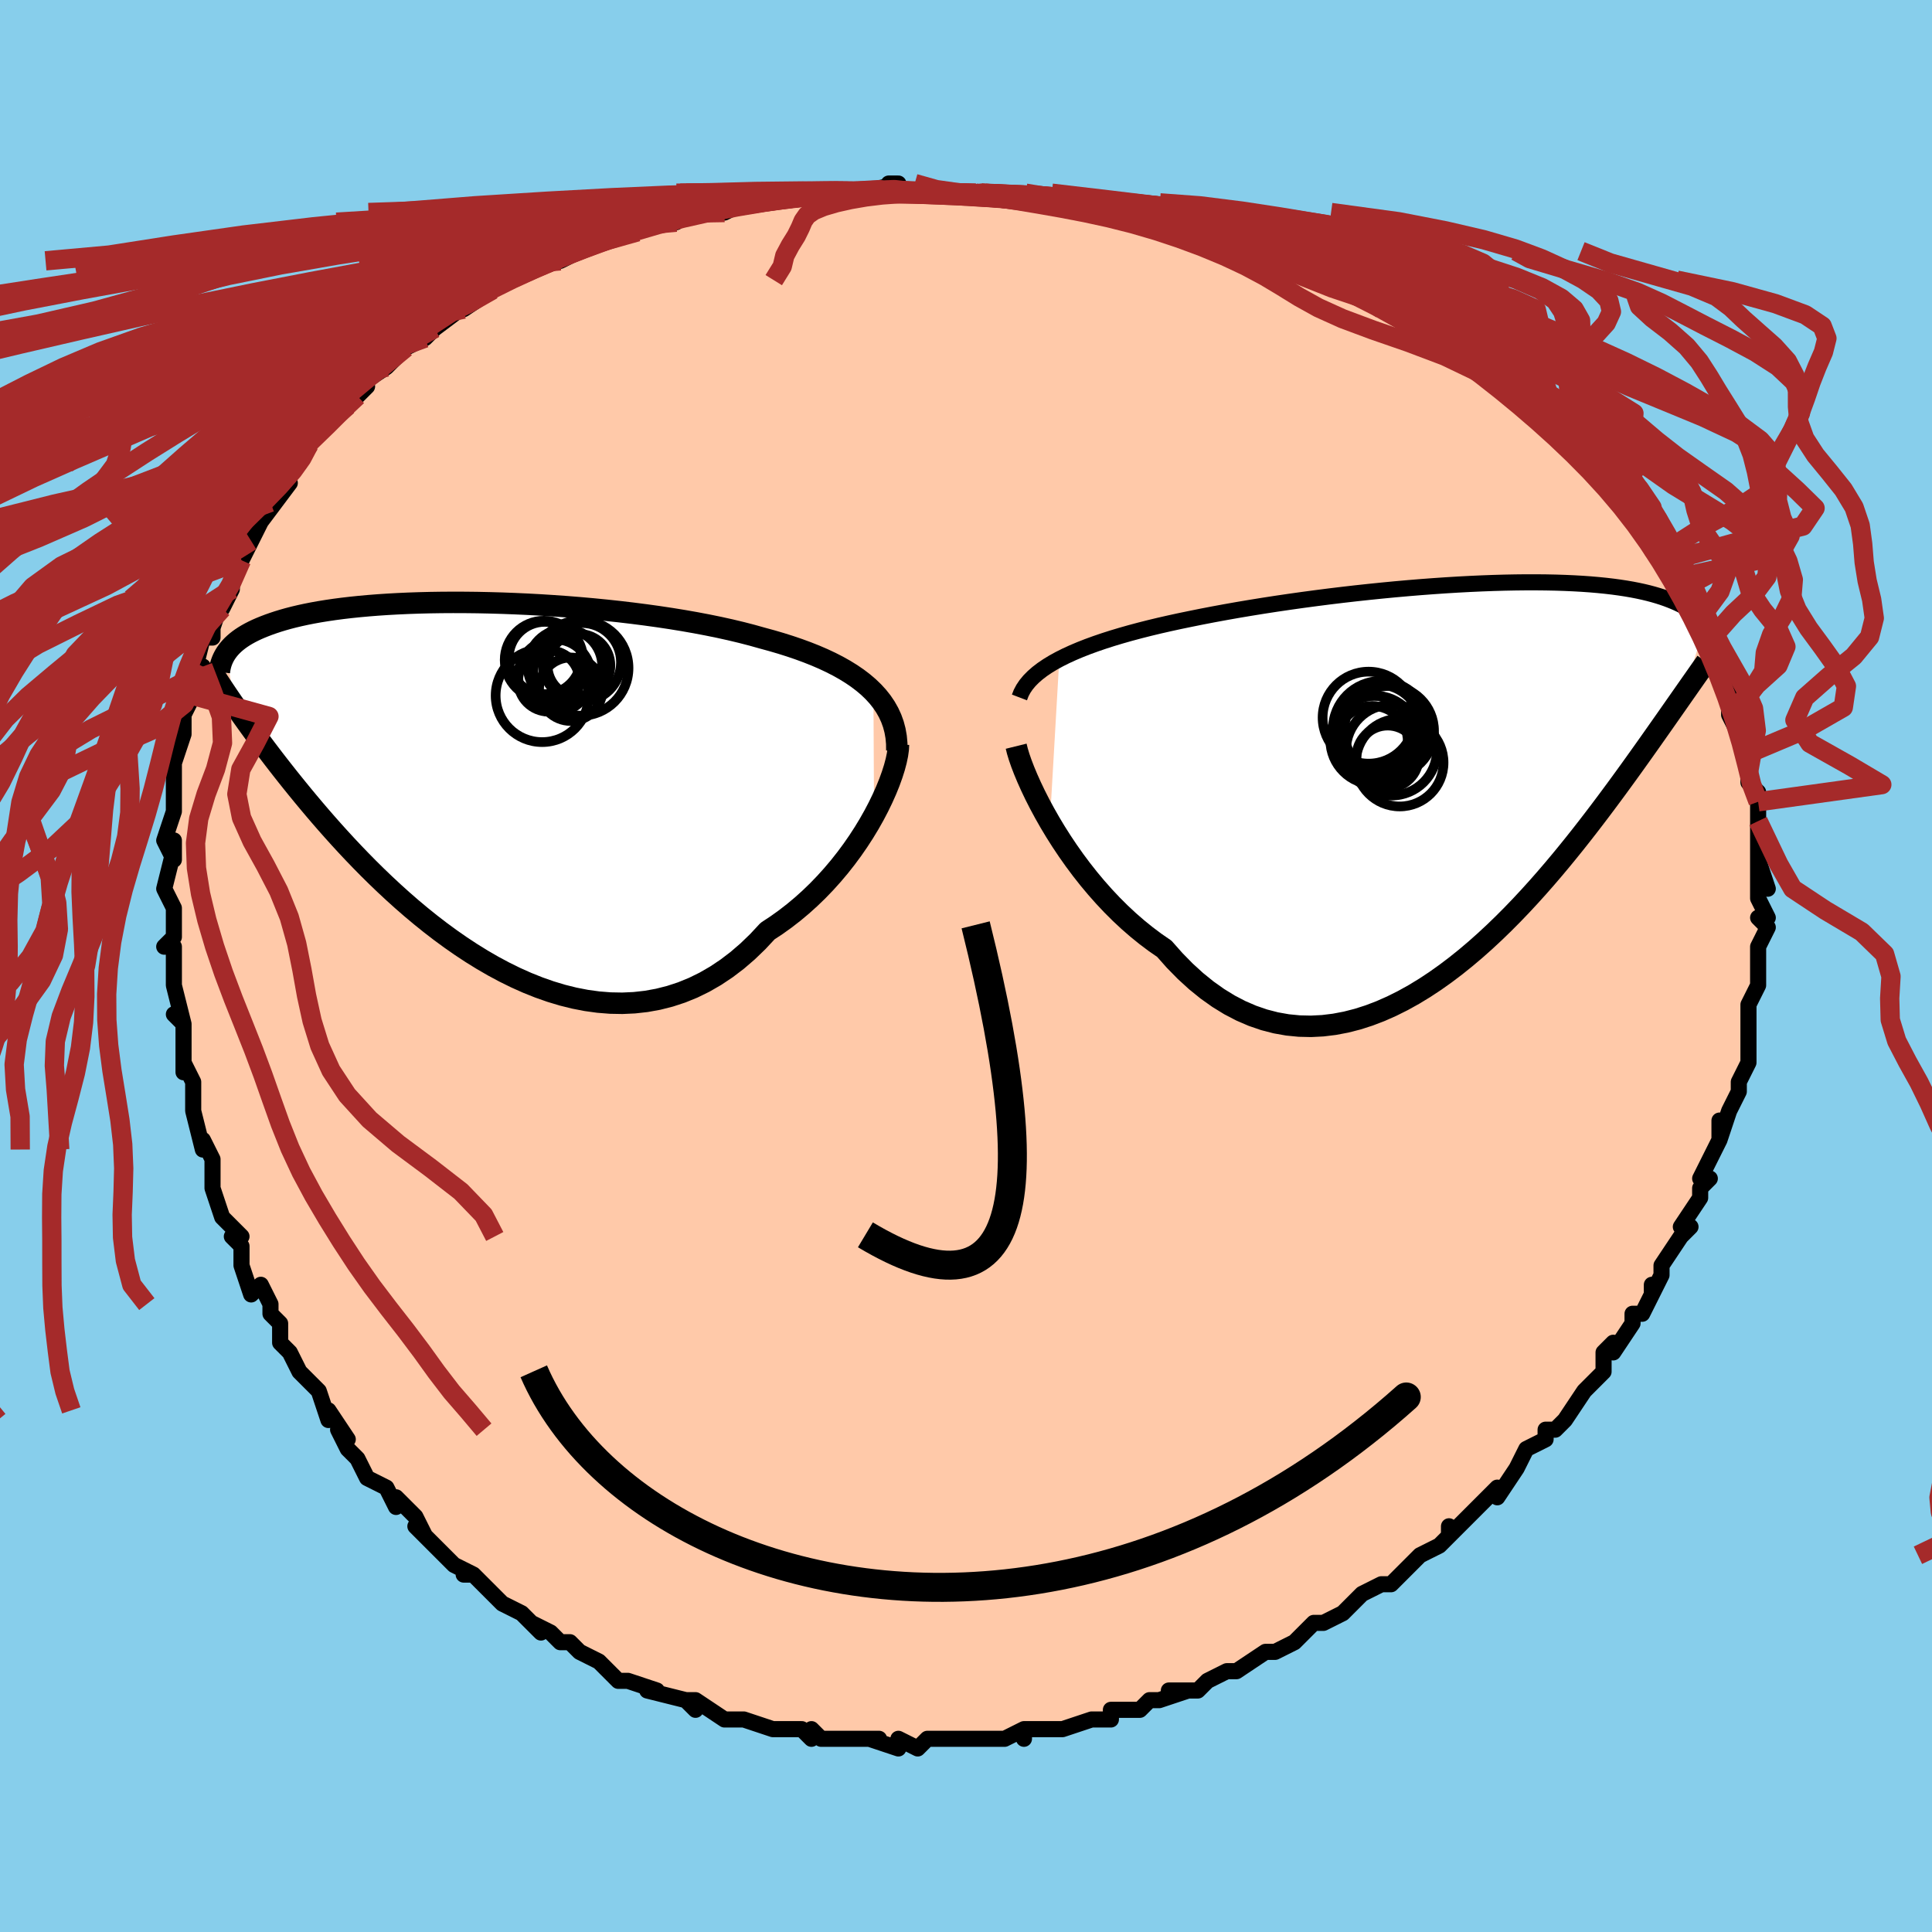<svg viewBox="-100 -100 200 200" xmlns="http://www.w3.org/2000/svg" width="400" height="400" id="face-svg"><defs><clipPath id="leftEyeClipPath"><polyline points="42.004,-9.24,41.497,-9.728,40.946,-10.196,40.354,-10.647,39.721,-11.079,39.049,-11.494,38.339,-11.893,37.592,-12.275,36.811,-12.642,35.996,-12.993,35.149,-13.329,34.272,-13.651,33.366,-13.959,32.432,-14.254,31.472,-14.535,30.488,-14.804,29.435,-15.099,28.341,-15.382,27.207,-15.653,26.037,-15.912,24.834,-16.158,23.6,-16.392,22.338,-16.614,21.052,-16.823,19.744,-17.02,18.418,-17.204,17.077,-17.376,15.725,-17.536,14.364,-17.683,12.998,-17.818,11.631,-17.94,10.264,-18.05,8.902,-18.147,7.546,-18.233,6.201,-18.306,4.869,-18.367,3.553,-18.417,2.254,-18.454,0.976,-18.481,-0.279,-18.495,-1.51,-18.499,-2.713,-18.492,-3.888,-18.474,-5.033,-18.445,-6.146,-18.407,-7.226,-18.358,-8.272,-18.3,-9.283,-18.233,-10.258,-18.156,-11.197,-18.071,-12.098,-17.978,-12.963,-17.877,-13.791,-17.768,-14.581,-17.652,-15.335,-17.53,-16.052,-17.401,-16.734,-17.266,-17.38,-17.126,-17.993,-16.981,-18.573,-16.831,-19.121,-16.677,-19.639,-16.519,-20.128,-16.358,-20.59,-16.195,-21.027,-16.029,-21.441,-15.861,-21.832,-15.691,-22.198,-15.517,-22.541,-15.341,-22.862,-15.162,-23.161,-14.981,-23.44,-14.797,-23.697,-14.612,-23.936,-14.424,-24.156,-14.235,-24.358,-14.044,-24.543,-13.851,-24.711,-13.658,-24.864,-13.463,-25.002,-13.267,-24.08,-7.771,-23.787,-7.349,-23.481,-6.914,-23.163,-6.465,-22.831,-6.001,-22.486,-5.522,-22.126,-5.028,-21.751,-4.518,-21.361,-3.992,-20.956,-3.45,-20.534,-2.893,-20.095,-2.318,-19.639,-1.728,-19.165,-1.121,-18.673,-0.498,-18.162,0.141,-17.633,0.796,-17.083,1.469,-16.511,2.158,-15.917,2.865,-15.299,3.589,-14.656,4.329,-13.988,5.085,-13.294,5.855,-12.573,6.64,-11.825,7.436,-11.049,8.242,-10.246,9.057,-9.414,9.878,-8.554,10.703,-7.666,11.529,-6.751,12.354,-5.808,13.174,-4.837,13.986,-3.841,14.787,-2.819,15.573,-1.771,16.341,-0.7,17.088,0.394,17.808,1.51,18.499,2.646,19.156,3.801,19.775,4.974,20.353,6.163,20.884,7.365,21.365,8.581,21.792,9.806,22.161,11.04,22.468,12.28,22.709,13.524,22.88,14.769,22.979,16.015,23.002,17.257,22.945,18.494,22.807,19.723,22.584,20.942,22.275,22.149,21.879,23.34,21.394,24.513,20.819,25.666,20.154,26.797,19.4,27.903,18.559,28.981,17.631,30.031,16.619,31.048,15.527,31.968,14.922,32.868,14.278,33.747,13.597,34.602,12.882,35.433,12.134,36.238,11.356,37.015,10.55,37.763,9.72,38.482,8.869,39.168,8,39.821,7.117,40.439,6.225,41.02,5.328,41.564,4.43,42.068,3.537"></polyline></clipPath><clipPath id="rightEyeClipPath"><polyline points="-43.035,-12.31,-42.362,-12.647,-41.65,-12.974,-40.899,-13.292,-40.112,-13.601,-39.29,-13.901,-38.435,-14.193,-37.548,-14.477,-36.631,-14.752,-35.687,-15.02,-34.716,-15.28,-33.72,-15.533,-32.702,-15.778,-31.662,-16.015,-30.602,-16.246,-29.525,-16.469,-28.323,-16.712,-27.09,-16.95,-25.83,-17.182,-24.546,-17.409,-23.239,-17.629,-21.914,-17.843,-20.572,-18.05,-19.218,-18.249,-17.853,-18.441,-16.482,-18.625,-15.106,-18.801,-13.73,-18.968,-12.356,-19.126,-10.986,-19.274,-9.624,-19.413,-8.272,-19.543,-6.933,-19.662,-5.61,-19.771,-4.304,-19.869,-3.018,-19.957,-1.754,-20.034,-0.514,-20.1,0.699,-20.155,1.885,-20.199,3.042,-20.232,4.168,-20.254,5.262,-20.266,6.322,-20.266,7.349,-20.256,8.34,-20.236,9.296,-20.205,10.216,-20.164,11.099,-20.114,11.945,-20.054,12.755,-19.984,13.528,-19.906,14.265,-19.82,14.966,-19.725,15.631,-19.623,16.261,-19.514,16.858,-19.398,17.422,-19.276,17.954,-19.148,18.455,-19.015,18.927,-18.877,19.371,-18.736,19.789,-18.591,20.182,-18.443,20.552,-18.293,20.901,-18.141,21.23,-17.987,21.537,-17.83,21.823,-17.67,22.089,-17.508,22.335,-17.344,22.564,-17.177,22.774,-17.009,22.967,-16.84,23.144,-16.669,23.305,-16.498,23.451,-16.325,23.583,-16.153,23.702,-15.98,23.808,-15.807,21.532,-8.598,21.236,-8.175,20.929,-7.736,20.609,-7.279,20.277,-6.805,19.933,-6.313,19.575,-5.803,19.203,-5.274,18.817,-4.725,18.417,-4.157,18.002,-3.569,17.572,-2.962,17.125,-2.334,16.663,-1.686,16.184,-1.018,15.688,-0.331,15.174,0.376,14.642,1.104,14.089,1.853,13.516,2.623,12.922,3.414,12.304,4.226,11.664,5.058,11,5.909,10.312,6.778,9.598,7.663,8.86,8.562,8.096,9.473,7.306,10.394,6.491,11.321,5.649,12.253,4.782,13.186,3.889,14.116,2.971,15.04,2.028,15.954,1.06,16.855,0.069,17.737,-0.946,18.597,-1.983,19.43,-3.042,20.232,-4.121,20.998,-5.22,21.723,-6.337,22.403,-7.471,23.032,-8.621,23.606,-9.785,24.121,-10.962,24.571,-12.15,24.952,-13.347,25.259,-14.552,25.488,-15.762,25.636,-16.977,25.698,-18.193,25.67,-19.41,25.55,-20.624,25.335,-21.833,25.022,-23.037,24.609,-24.231,24.094,-25.415,23.478,-26.585,22.758,-27.741,21.937,-28.879,21.015,-29.997,19.994,-31.093,18.877,-32.165,17.668,-33.111,17.015,-34.041,16.318,-34.953,15.58,-35.847,14.803,-36.721,13.988,-37.573,13.139,-38.401,12.259,-39.205,11.352,-39.983,10.421,-40.733,9.47,-41.454,8.504,-42.143,7.527,-42.8,6.545,-43.423,5.563,-44.01,4.586"></polyline></clipPath><filter id="fuzzy"><feTurbulence id="turbulence" baseFrequency="0.05" numOctaves="3" type="noise" result="noise"></feTurbulence><feDisplacementMap in="SourceGraphic" in2="noise" scale="2"></feDisplacementMap></filter><linearGradient id="rainbowGradient" x1="0%" y1="0%" x2="100%" y2="0%"><stop offset="0%" style="stop-color: rgb(128, 128, 128);  stop-opacity: 1"></stop><stop offset="50%" style="stop-color: rgb(145, 85, 61);  stop-opacity: 1"></stop><stop offset="100%" style="stop-color: rgb(255, 165, 0);  stop-opacity: 1"></stop></linearGradient></defs><title>That&#39;s an ugly face</title><desc>CREATED BY XUAN TANG, MORE INFO AT TXSTC55.GITHUB.IO</desc><rect x="-100" y="-100" width="100%" height="100%" opacity="1" fill="rgb(135, 206, 235)"></rect><polyline id="faceContour" points="82,1,82,2,82,2,81,4,81,5,81,6,81,7,81,9,81,8,81,10,80,12,80,13,79,15,79,15,78,18,78,16,78,18,77,20,76,22,77,22,76,23,76,24,74,27,75,27,74,28,74,28,72,31,72,32,71,34,71,33,71,34,70,36,69,36,69,37,67,40,67,39,66,40,66,42,65,43,64,44,64,44,62,47,61,48,60,48,60,48,60,49,58,50,57,52,57,52,55,55,55,54,55,54,54,55,53,56,50,59,50,58,50,59,49,60,47,61,47,61,45,63,44,64,43,64,41,65,41,65,40,66,40,66,39,67,37,68,36,68,35,69,34,70,34,70,32,71,31,71,28,73,28,73,27,73,25,74,24,75,23,75,21,75,23,75,20,76,19,76,18,77,17,77,15,77,15,78,13,78,13,78,10,79,10,79,9,79,6,79,6,80,6,79,4,80,3,80,0,80,0,80,-1,80,-1,80,-4,80,-5,81,-7,80,-7,81,-10,80,-9,80,-11,80,-11,80,-13,80,-15,80,-16,79,-16,80,-17,79,-20,79,-19,79,-20,79,-23,78,-25,78,-24,78,-25,78,-28,76,-29,76,-28,77,-29,76,-33,75,-32,75,-32,75,-35,74,-36,74,-36,74,-37,73,-38,72,-40,71,-41,70,-42,70,-43,69,-45,68,-44,69,-46,67,-48,66,-49,65,-48,66,-51,63,-52,63,-51,63,-53,62,-54,61,-54,61,-57,58,-56,59,-57,57,-59,55,-59,56,-60,54,-62,53,-63,51,-63,51,-64,50,-65,48,-64,49,-66,46,-66,47,-67,44,-68,43,-69,42,-70,40,-70,40,-71,39,-71,37,-72,36,-72,35,-73,33,-74,34,-75,31,-75,29,-76,28,-75,28,-76,27,-77,26,-78,23,-78,23,-78,22,-78,20,-79,18,-79,19,-80,15,-80,15,-80,12,-80,12,-81,10,-81,11,-81,10,-81,6,-82,5,-81,6,-82,2,-82,2,-82,0,-82,-2,-83,-2,-82,-3,-82,-5,-82,-6,-83,-8,-82,-12,-82,-13,-82,-11,-83,-13,-82,-16,-82,-18,-82,-17,-82,-21,-82,-18,-82,-21,-81,-24,-81,-24,-81,-26,-81,-26,-80,-28,-79,-31,-79,-31,-80,-30,-79,-34,-78,-34,-78,-35,-77,-38,-77,-37,-76,-39,-76,-39,-76,-40,-75,-42,-74,-44,-73,-46,-73,-46,-72,-48,-73,-46,-70,-50,-71,-50,-69,-52,-69,-52,-69,-52,-68,-54,-68,-54,-66,-56,-65,-57,-64,-58,-62,-60,-63,-59,-63,-60,-60,-62,-59,-63,-59,-63,-58,-64,-56,-65,-56,-65,-55,-66,-55,-66,-51,-69,-51,-69,-52,-68,-49,-70,-48,-71,-49,-70,-47,-71,-45,-72,-43,-73,-42,-73,-42,-73,-38,-75,-38,-75,-38,-75,-34,-76,-34,-76,-32,-77,-33,-77,-29,-78,-30,-77,-29,-78,-28,-78,-25,-78,-23,-79,-25,-79,-21,-79,-21,-79,-17,-80,-15,-80,-15,-80,-14,-80,-12,-80,-12,-80,-11,-80,-7,-81,-8,-81,-8,-80,-4,-80,-3,-80,-1,-80,1,-80,1,-80,1,-80,4,-80,5,-80,7,-79,10,-79,9,-79,11,-79,14,-78,16,-78,15,-78,19,-77,17,-78,19,-78,23,-77,24,-76,26,-76,26,-75,27,-75,28,-74,30,-74,31,-74,30,-74,32,-73,36,-71,37,-71,37,-71,40,-70,40,-70,42,-69,43,-68,42,-69,46,-67,46,-67,46,-67,48,-66,48,-65,52,-63,52,-63,51,-63,52,-63,55,-60,57,-59,57,-59,58,-58,58,-58,59,-57,61,-55,62,-55,62,-55,63,-53,64,-52,65,-51,66,-50,67,-50,68,-49,68,-48,70,-46,70,-45,71,-45,71,-44,71,-43,73,-42,73,-40,74,-39,75,-38,76,-36,75,-37,75,-36,76,-35,77,-34,77,-32,78,-31,78,-31,79,-29,79,-29,79,-28,79,-26,80,-24,81,-23,81,-22,81,-20,81,-20,81,-19,82,-18,82,-17,82,-16,82,-15,82,-15,82,-11,83,-8,82,-11,82,-9,82,-7,83,-5,82,-5,83,-4,82,-2,82,-1,82,1,82,2" fill="#ffc9a9" stroke="black" stroke-width="1.667" stroke-linejoin="round" filter="url(#fuzzy)"></polyline><g transform="translate(52.693 -19.452)"><polyline id="rightCountour" points="-43.035,-12.31,-42.362,-12.647,-41.65,-12.974,-40.899,-13.292,-40.112,-13.601,-39.29,-13.901,-38.435,-14.193,-37.548,-14.477,-36.631,-14.752,-35.687,-15.02,-34.716,-15.28,-33.72,-15.533,-32.702,-15.778,-31.662,-16.015,-30.602,-16.246,-29.525,-16.469,-28.323,-16.712,-27.09,-16.95,-25.83,-17.182,-24.546,-17.409,-23.239,-17.629,-21.914,-17.843,-20.572,-18.05,-19.218,-18.249,-17.853,-18.441,-16.482,-18.625,-15.106,-18.801,-13.73,-18.968,-12.356,-19.126,-10.986,-19.274,-9.624,-19.413,-8.272,-19.543,-6.933,-19.662,-5.61,-19.771,-4.304,-19.869,-3.018,-19.957,-1.754,-20.034,-0.514,-20.1,0.699,-20.155,1.885,-20.199,3.042,-20.232,4.168,-20.254,5.262,-20.266,6.322,-20.266,7.349,-20.256,8.34,-20.236,9.296,-20.205,10.216,-20.164,11.099,-20.114,11.945,-20.054,12.755,-19.984,13.528,-19.906,14.265,-19.82,14.966,-19.725,15.631,-19.623,16.261,-19.514,16.858,-19.398,17.422,-19.276,17.954,-19.148,18.455,-19.015,18.927,-18.877,19.371,-18.736,19.789,-18.591,20.182,-18.443,20.552,-18.293,20.901,-18.141,21.23,-17.987,21.537,-17.83,21.823,-17.67,22.089,-17.508,22.335,-17.344,22.564,-17.177,22.774,-17.009,22.967,-16.84,23.144,-16.669,23.305,-16.498,23.451,-16.325,23.583,-16.153,23.702,-15.98,23.808,-15.807,21.532,-8.598,21.236,-8.175,20.929,-7.736,20.609,-7.279,20.277,-6.805,19.933,-6.313,19.575,-5.803,19.203,-5.274,18.817,-4.725,18.417,-4.157,18.002,-3.569,17.572,-2.962,17.125,-2.334,16.663,-1.686,16.184,-1.018,15.688,-0.331,15.174,0.376,14.642,1.104,14.089,1.853,13.516,2.623,12.922,3.414,12.304,4.226,11.664,5.058,11,5.909,10.312,6.778,9.598,7.663,8.86,8.562,8.096,9.473,7.306,10.394,6.491,11.321,5.649,12.253,4.782,13.186,3.889,14.116,2.971,15.04,2.028,15.954,1.06,16.855,0.069,17.737,-0.946,18.597,-1.983,19.43,-3.042,20.232,-4.121,20.998,-5.22,21.723,-6.337,22.403,-7.471,23.032,-8.621,23.606,-9.785,24.121,-10.962,24.571,-12.15,24.952,-13.347,25.259,-14.552,25.488,-15.762,25.636,-16.977,25.698,-18.193,25.67,-19.41,25.55,-20.624,25.335,-21.833,25.022,-23.037,24.609,-24.231,24.094,-25.415,23.478,-26.585,22.758,-27.741,21.937,-28.879,21.015,-29.997,19.994,-31.093,18.877,-32.165,17.668,-33.111,17.015,-34.041,16.318,-34.953,15.58,-35.847,14.803,-36.721,13.988,-37.573,13.139,-38.401,12.259,-39.205,11.352,-39.983,10.421,-40.733,9.47,-41.454,8.504,-42.143,7.527,-42.8,6.545,-43.423,5.563,-44.01,4.586" fill="white" stroke="white" stroke-width="0" stroke-linejoin="round" filter="url(#fuzzy)"></polyline></g><g transform="translate(-51.587 -19.143)"><polyline id="leftCountour" points="42.004,-9.24,41.497,-9.728,40.946,-10.196,40.354,-10.647,39.721,-11.079,39.049,-11.494,38.339,-11.893,37.592,-12.275,36.811,-12.642,35.996,-12.993,35.149,-13.329,34.272,-13.651,33.366,-13.959,32.432,-14.254,31.472,-14.535,30.488,-14.804,29.435,-15.099,28.341,-15.382,27.207,-15.653,26.037,-15.912,24.834,-16.158,23.6,-16.392,22.338,-16.614,21.052,-16.823,19.744,-17.02,18.418,-17.204,17.077,-17.376,15.725,-17.536,14.364,-17.683,12.998,-17.818,11.631,-17.94,10.264,-18.05,8.902,-18.147,7.546,-18.233,6.201,-18.306,4.869,-18.367,3.553,-18.417,2.254,-18.454,0.976,-18.481,-0.279,-18.495,-1.51,-18.499,-2.713,-18.492,-3.888,-18.474,-5.033,-18.445,-6.146,-18.407,-7.226,-18.358,-8.272,-18.3,-9.283,-18.233,-10.258,-18.156,-11.197,-18.071,-12.098,-17.978,-12.963,-17.877,-13.791,-17.768,-14.581,-17.652,-15.335,-17.53,-16.052,-17.401,-16.734,-17.266,-17.38,-17.126,-17.993,-16.981,-18.573,-16.831,-19.121,-16.677,-19.639,-16.519,-20.128,-16.358,-20.59,-16.195,-21.027,-16.029,-21.441,-15.861,-21.832,-15.691,-22.198,-15.517,-22.541,-15.341,-22.862,-15.162,-23.161,-14.981,-23.44,-14.797,-23.697,-14.612,-23.936,-14.424,-24.156,-14.235,-24.358,-14.044,-24.543,-13.851,-24.711,-13.658,-24.864,-13.463,-25.002,-13.267,-24.08,-7.771,-23.787,-7.349,-23.481,-6.914,-23.163,-6.465,-22.831,-6.001,-22.486,-5.522,-22.126,-5.028,-21.751,-4.518,-21.361,-3.992,-20.956,-3.45,-20.534,-2.893,-20.095,-2.318,-19.639,-1.728,-19.165,-1.121,-18.673,-0.498,-18.162,0.141,-17.633,0.796,-17.083,1.469,-16.511,2.158,-15.917,2.865,-15.299,3.589,-14.656,4.329,-13.988,5.085,-13.294,5.855,-12.573,6.64,-11.825,7.436,-11.049,8.242,-10.246,9.057,-9.414,9.878,-8.554,10.703,-7.666,11.529,-6.751,12.354,-5.808,13.174,-4.837,13.986,-3.841,14.787,-2.819,15.573,-1.771,16.341,-0.7,17.088,0.394,17.808,1.51,18.499,2.646,19.156,3.801,19.775,4.974,20.353,6.163,20.884,7.365,21.365,8.581,21.792,9.806,22.161,11.04,22.468,12.28,22.709,13.524,22.88,14.769,22.979,16.015,23.002,17.257,22.945,18.494,22.807,19.723,22.584,20.942,22.275,22.149,21.879,23.34,21.394,24.513,20.819,25.666,20.154,26.797,19.4,27.903,18.559,28.981,17.631,30.031,16.619,31.048,15.527,31.968,14.922,32.868,14.278,33.747,13.597,34.602,12.882,35.433,12.134,36.238,11.356,37.015,10.55,37.763,9.72,38.482,8.869,39.168,8,39.821,7.117,40.439,6.225,41.02,5.328,41.564,4.43,42.068,3.537" fill="white" stroke="white" stroke-width="0" stroke-linejoin="round" filter="url(#fuzzy)"></polyline></g><g transform="translate(52.693 -19.452)"><polyline id="rightUpper" points="-47.16,-8.349,-46.987,-8.8,-46.755,-9.237,-46.468,-9.662,-46.126,-10.074,-45.731,-10.474,-45.286,-10.863,-44.792,-11.241,-44.251,-11.607,-43.665,-11.964,-43.035,-12.31,-42.362,-12.647,-41.65,-12.974,-40.899,-13.292,-40.112,-13.601,-39.29,-13.901,-38.435,-14.193,-37.548,-14.477,-36.631,-14.752,-35.687,-15.02,-34.716,-15.28,-33.72,-15.533,-32.702,-15.778,-31.662,-16.015,-30.602,-16.246,-29.525,-16.469,-28.323,-16.712,-27.09,-16.95,-25.83,-17.182,-24.546,-17.409,-23.239,-17.629,-21.914,-17.843,-20.572,-18.05,-19.218,-18.249,-17.853,-18.441,-16.482,-18.625,-15.106,-18.801,-13.73,-18.968,-12.356,-19.126,-10.986,-19.274,-9.624,-19.413,-8.272,-19.543,-6.933,-19.662,-5.61,-19.771,-4.304,-19.869,-3.018,-19.957,-1.754,-20.034,-0.514,-20.1,0.699,-20.155,1.885,-20.199,3.042,-20.232,4.168,-20.254,5.262,-20.266,6.322,-20.266,7.349,-20.256,8.34,-20.236,9.296,-20.205,10.216,-20.164,11.099,-20.114,11.945,-20.054,12.755,-19.984,13.528,-19.906,14.265,-19.82,14.966,-19.725,15.631,-19.623,16.261,-19.514,16.858,-19.398,17.422,-19.276,17.954,-19.148,18.455,-19.015,18.927,-18.877,19.371,-18.736,19.789,-18.591,20.182,-18.443,20.552,-18.293,20.901,-18.141,21.23,-17.987,21.537,-17.83,21.823,-17.67,22.089,-17.508,22.335,-17.344,22.564,-17.177,22.774,-17.009,22.967,-16.84,23.144,-16.669,23.305,-16.498,23.451,-16.325,23.583,-16.153,23.702,-15.98,23.808,-15.807,23.901,-15.634,23.983,-15.461,24.054,-15.288,24.115,-15.117,24.166,-14.946,24.208,-14.775,24.241,-14.606,24.265,-14.437,24.282,-14.27,24.29,-14.103" fill="none" stroke="black" stroke-width="1.667" stroke-linejoin="round" filter="url(#fuzzy)"></polyline><polyline id="rightLower" points="-47.5,-3.301,-47.373,-2.789,-47.192,-2.191,-46.958,-1.517,-46.673,-0.777,-46.34,0.021,-45.96,0.868,-45.536,1.756,-45.068,2.676,-44.558,3.622,-44.01,4.586,-43.423,5.563,-42.8,6.545,-42.143,7.527,-41.454,8.504,-40.733,9.47,-39.983,10.421,-39.205,11.352,-38.401,12.259,-37.573,13.139,-36.721,13.988,-35.847,14.803,-34.953,15.58,-34.041,16.318,-33.111,17.015,-32.165,17.668,-31.093,18.877,-29.997,19.994,-28.879,21.015,-27.741,21.937,-26.585,22.758,-25.415,23.478,-24.231,24.094,-23.037,24.609,-21.833,25.022,-20.624,25.335,-19.41,25.55,-18.193,25.67,-16.977,25.698,-15.762,25.636,-14.552,25.488,-13.347,25.259,-12.15,24.952,-10.962,24.571,-9.785,24.121,-8.621,23.606,-7.471,23.032,-6.337,22.403,-5.22,21.723,-4.121,20.998,-3.042,20.232,-1.983,19.43,-0.946,18.597,0.069,17.737,1.06,16.855,2.028,15.954,2.971,15.04,3.889,14.116,4.782,13.186,5.649,12.253,6.491,11.321,7.306,10.394,8.096,9.473,8.86,8.562,9.598,7.663,10.312,6.778,11,5.909,11.664,5.058,12.304,4.226,12.922,3.414,13.516,2.623,14.089,1.853,14.642,1.104,15.174,0.376,15.688,-0.331,16.184,-1.018,16.663,-1.686,17.125,-2.334,17.572,-2.962,18.002,-3.569,18.417,-4.157,18.817,-4.725,19.203,-5.274,19.575,-5.803,19.933,-6.313,20.277,-6.805,20.609,-7.279,20.929,-7.736,21.236,-8.175,21.532,-8.598,21.817,-9.005,22.091,-9.396,22.354,-9.772,22.608,-10.134,22.851,-10.481,23.086,-10.815,23.311,-11.137,23.528,-11.446,23.737,-11.742,23.937,-12.027" fill="none" stroke="black" stroke-width="2.222" stroke-linejoin="round" filter="url(#fuzzy)"></polyline><!--[--><circle r="4.576" cx="-10.076" cy="-5.131" stroke="black" fill="none" stroke-width="1" filter="url(#fuzzy)" clip-path="url(#rightEyeClipPath)"></circle><circle r="4.538" cx="-7.796" cy="-1.602" stroke="black" fill="none" stroke-width="1" filter="url(#fuzzy)" clip-path="url(#rightEyeClipPath)"></circle><circle r="4.655" cx="-8.898" cy="-4.882" stroke="black" fill="none" stroke-width="1" filter="url(#fuzzy)" clip-path="url(#rightEyeClipPath)"></circle><circle r="4.598" cx="-10.381" cy="-3.929" stroke="black" fill="none" stroke-width="1" filter="url(#fuzzy)" clip-path="url(#rightEyeClipPath)"></circle><circle r="4.703" cx="-8.643" cy="-2.897" stroke="black" fill="none" stroke-width="1" filter="url(#fuzzy)" clip-path="url(#rightEyeClipPath)"></circle><circle r="3.82" cx="-10.465" cy="-4.706" stroke="black" fill="none" stroke-width="1" filter="url(#fuzzy)" clip-path="url(#rightEyeClipPath)"></circle><circle r="3.235" cx="-9.039" cy="-2.204" stroke="black" fill="none" stroke-width="1" filter="url(#fuzzy)" clip-path="url(#rightEyeClipPath)"></circle><circle r="4.761" cx="-11.015" cy="-6.257" stroke="black" fill="none" stroke-width="1" filter="url(#fuzzy)" clip-path="url(#rightEyeClipPath)"></circle><circle r="3.693" cx="-10.653" cy="-3.778" stroke="black" fill="none" stroke-width="1" filter="url(#fuzzy)" clip-path="url(#rightEyeClipPath)"></circle><circle r="4.965" cx="-9.738" cy="-5.085" stroke="black" fill="none" stroke-width="1" filter="url(#fuzzy)" clip-path="url(#rightEyeClipPath)"></circle><!--]--></g><g transform="translate(-51.587 -19.143)"><polyline id="leftUpper" points="44.427,-3.178,44.419,-3.892,44.355,-4.58,44.238,-5.243,44.069,-5.881,43.847,-6.496,43.575,-7.087,43.253,-7.657,42.884,-8.205,42.467,-8.733,42.004,-9.24,41.497,-9.728,40.946,-10.196,40.354,-10.647,39.721,-11.079,39.049,-11.494,38.339,-11.893,37.592,-12.275,36.811,-12.642,35.996,-12.993,35.149,-13.329,34.272,-13.651,33.366,-13.959,32.432,-14.254,31.472,-14.535,30.488,-14.804,29.435,-15.099,28.341,-15.382,27.207,-15.653,26.037,-15.912,24.834,-16.158,23.6,-16.392,22.338,-16.614,21.052,-16.823,19.744,-17.02,18.418,-17.204,17.077,-17.376,15.725,-17.536,14.364,-17.683,12.998,-17.818,11.631,-17.94,10.264,-18.05,8.902,-18.147,7.546,-18.233,6.201,-18.306,4.869,-18.367,3.553,-18.417,2.254,-18.454,0.976,-18.481,-0.279,-18.495,-1.51,-18.499,-2.713,-18.492,-3.888,-18.474,-5.033,-18.445,-6.146,-18.407,-7.226,-18.358,-8.272,-18.3,-9.283,-18.233,-10.258,-18.156,-11.197,-18.071,-12.098,-17.978,-12.963,-17.877,-13.791,-17.768,-14.581,-17.652,-15.335,-17.53,-16.052,-17.401,-16.734,-17.266,-17.38,-17.126,-17.993,-16.981,-18.573,-16.831,-19.121,-16.677,-19.639,-16.519,-20.128,-16.358,-20.59,-16.195,-21.027,-16.029,-21.441,-15.861,-21.832,-15.691,-22.198,-15.517,-22.541,-15.341,-22.862,-15.162,-23.161,-14.981,-23.44,-14.797,-23.697,-14.612,-23.936,-14.424,-24.156,-14.235,-24.358,-14.044,-24.543,-13.851,-24.711,-13.658,-24.864,-13.463,-25.002,-13.267,-25.126,-13.071,-25.236,-12.874,-25.333,-12.676,-25.418,-12.478,-25.492,-12.279,-25.554,-12.08,-25.606,-11.881,-25.648,-11.682,-25.68,-11.483,-25.702,-11.283" fill="none" stroke="black" stroke-width="2.222" stroke-linejoin="round" filter="url(#fuzzy)"></polyline><polyline id="leftLower" points="44.598,-3.797,44.573,-3.302,44.494,-2.732,44.361,-2.096,44.177,-1.404,43.942,-0.663,43.659,0.121,43.328,0.939,42.951,1.785,42.531,2.653,42.068,3.537,41.564,4.43,41.02,5.328,40.439,6.225,39.821,7.117,39.168,8,38.482,8.869,37.763,9.72,37.015,10.55,36.238,11.356,35.433,12.134,34.602,12.882,33.747,13.597,32.868,14.278,31.968,14.922,31.048,15.527,30.031,16.619,28.981,17.631,27.903,18.559,26.797,19.4,25.666,20.154,24.513,20.819,23.34,21.394,22.149,21.879,20.942,22.275,19.723,22.584,18.494,22.807,17.257,22.945,16.015,23.002,14.769,22.979,13.524,22.88,12.28,22.709,11.04,22.468,9.806,22.161,8.581,21.792,7.365,21.365,6.163,20.884,4.974,20.353,3.801,19.775,2.646,19.156,1.51,18.499,0.394,17.808,-0.7,17.088,-1.771,16.341,-2.819,15.573,-3.841,14.787,-4.837,13.986,-5.808,13.174,-6.751,12.354,-7.666,11.529,-8.554,10.703,-9.414,9.878,-10.246,9.057,-11.049,8.242,-11.825,7.436,-12.573,6.64,-13.294,5.855,-13.988,5.085,-14.656,4.329,-15.299,3.589,-15.917,2.865,-16.511,2.158,-17.083,1.469,-17.633,0.796,-18.162,0.141,-18.673,-0.498,-19.165,-1.121,-19.639,-1.728,-20.095,-2.318,-20.534,-2.893,-20.956,-3.45,-21.361,-3.992,-21.751,-4.518,-22.126,-5.028,-22.486,-5.522,-22.831,-6.001,-23.163,-6.465,-23.481,-6.914,-23.787,-7.349,-24.08,-7.771,-24.362,-8.178,-24.632,-8.573,-24.891,-8.955,-25.14,-9.325,-25.379,-9.683,-25.608,-10.029,-25.829,-10.365,-26.04,-10.69,-26.242,-11.005,-26.437,-11.31" fill="none" stroke="black" stroke-width="2.222" stroke-linejoin="round" filter="url(#fuzzy)"></polyline><!--[--><circle r="4.931" cx="11.719" cy="-11.701" stroke="black" fill="none" stroke-width="1" filter="url(#fuzzy)" clip-path="url(#leftEyeClipPath)"></circle><circle r="4.065" cx="11.807" cy="-12.3" stroke="black" fill="none" stroke-width="1" filter="url(#fuzzy)" clip-path="url(#leftEyeClipPath)"></circle><circle r="3.251" cx="11.522" cy="-11.974" stroke="black" fill="none" stroke-width="1" filter="url(#fuzzy)" clip-path="url(#leftEyeClipPath)"></circle><circle r="4.063" cx="7.898" cy="-12.535" stroke="black" fill="none" stroke-width="1" filter="url(#fuzzy)" clip-path="url(#leftEyeClipPath)"></circle><circle r="3.288" cx="10.678" cy="-9.507" stroke="black" fill="none" stroke-width="1" filter="url(#fuzzy)" clip-path="url(#leftEyeClipPath)"></circle><circle r="4.813" cx="7.71" cy="-8.849" stroke="black" fill="none" stroke-width="1" filter="url(#fuzzy)" clip-path="url(#leftEyeClipPath)"></circle><circle r="3.742" cx="7.994" cy="-12.743" stroke="black" fill="none" stroke-width="1" filter="url(#fuzzy)" clip-path="url(#leftEyeClipPath)"></circle><circle r="3.785" cx="9.015" cy="-10.889" stroke="black" fill="none" stroke-width="1" filter="url(#fuzzy)" clip-path="url(#leftEyeClipPath)"></circle><circle r="3.174" cx="8.398" cy="-10.357" stroke="black" fill="none" stroke-width="1" filter="url(#fuzzy)" clip-path="url(#leftEyeClipPath)"></circle><circle r="3.857" cx="10.074" cy="-11.887" stroke="black" fill="none" stroke-width="1" filter="url(#fuzzy)" clip-path="url(#leftEyeClipPath)"></circle><!--]--></g><g id="hairs"><!--[--><polyline points="-1,-80,-4.162,-80.181,-7.214,-80.276,-9.924,-80.209,-12.485,-80.05,-15.133,-79.816,-18.002,-79.499,-21.095,-79.095,-24.311,-78.607,-27.504,-78.049,-30.543,-77.428,-33.365,-76.748,-35.982,-76.004,-38.462,-75.188,-40.884,-74.292,-43.308,-73.315,-45.754,-72.259,-48.214,-71.132,-50.672,-69.94,-53.122,-68.69,-55.583,-67.384,-58.086,-66.024,-60.659,-64.607,-63.302,-63.126,-65.974,-61.567,-68.599,-59.919,-71.08,-58.183,-73.326,-56.387,-75.287,-54.583,-76.982,-52.829,-78.535,-51.138,-80.17,-49.432,-82.077,-47.53,-84.115,-45.189,-85.896,-42" fill="none" stroke="rgb(165, 42, 42)" stroke-width="2" stroke-linejoin="round" filter="url(#fuzzy)"></polyline><polyline points="-1,-80,-4.136,-80.181,-7.204,-80.276,-10.017,-80.21,-12.708,-80.051,-15.433,-79.818,-18.286,-79.503,-21.272,-79.1,-24.312,-78.613,-27.296,-78.056,-30.15,-77.437,-32.871,-76.759,-35.526,-76.018,-38.212,-75.205,-41.01,-74.312,-43.948,-73.337,-46.999,-72.284,-50.092,-71.159,-53.147,-69.97,-56.096,-68.721,-58.902,-67.419,-61.561,-66.063,-64.103,-64.653,-66.58,-63.18,-69.048,-61.628,-71.543,-59.982,-74.048,-58.237,-76.487,-56.422,-78.755,-54.602,-80.786,-52.859,-82.621,-51.232,-84.414,-49.64,-86.319,-47.909,-88.586,-46" fill="none" stroke="rgb(165, 42, 42)" stroke-width="2" stroke-linejoin="round" filter="url(#fuzzy)"></polyline><polyline points="-3,-80,-6.338,-80.181,-9.025,-80.266,-11.889,-80.159,-14.772,-79.925,-17.575,-79.611,-20.287,-79.243,-22.922,-78.835,-25.513,-78.383,-28.115,-77.869,-30.793,-77.272,-33.602,-76.574,-36.572,-75.771,-39.706,-74.872,-42.971,-73.892,-46.307,-72.848,-49.63,-71.748,-52.855,-70.596,-55.919,-69.387,-58.805,-68.113,-61.548,-66.763,-64.22,-65.333,-66.906,-63.82,-69.67,-62.226,-72.545,-60.556,-75.529,-58.815,-78.593,-57.007,-81.698,-55.131,-84.803,-53.191,-87.872,-51.193,-90.864,-49.155,-93.726,-47.097,-96.401,-45.038,-98.871,-42.986,-101.184,-40.954,-103.399,-38.964,-105.548,-36.904,-108.338,-34" fill="none" stroke="rgb(165, 42, 42)" stroke-width="2" stroke-linejoin="round" filter="url(#fuzzy)"></polyline><polyline points="-3,-80,-6.309,-80.18,-8.869,-80.269,-11.597,-80.166,-14.5,-79.937,-17.546,-79.627,-20.671,-79.263,-23.754,-78.861,-26.675,-78.421,-29.395,-77.925,-31.972,-77.349,-34.541,-76.672,-37.253,-75.884,-40.227,-74.996,-43.521,-74.024,-47.121,-72.99,-50.952,-71.908,-54.898,-70.782,-58.822,-69.607,-62.611,-68.37,-66.198,-67.059,-69.568,-65.662,-72.743,-64.174,-75.744,-62.599,-78.591,-60.948,-81.343,-59.236,-84.165,-57.48,-87.357,-55.682,-91.234,-53.834,-95.811,-51.931,-100.421,-50" fill="none" stroke="rgb(165, 42, 42)" stroke-width="2" stroke-linejoin="round" filter="url(#fuzzy)"></polyline><polyline points="-4,-80,-7.429,-80.374,-10.239,-80.269,-12.876,-80.08,-15.695,-79.845,-18.872,-79.533,-22.352,-79.128,-25.904,-78.638,-29.285,-78.076,-32.379,-77.456,-35.243,-76.782,-38.046,-76.047,-40.959,-75.24,-44.076,-74.352,-47.402,-73.381,-50.893,-72.33,-54.506,-71.208,-58.219,-70.022,-62.01,-68.779,-65.823,-67.482,-69.56,-66.135,-73.105,-64.74,-76.391,-63.289,-79.453,-61.761,-82.416,-60.126,-85.425,-58.359,-88.559,-56.475,-91.797,-54.571,-95.009,-52.843,-97.924,-51.447,-100.361,-50" fill="none" stroke="rgb(165, 42, 42)" stroke-width="2" stroke-linejoin="round" filter="url(#fuzzy)"></polyline><polyline points="-8,-80,-8.93,-80.371,-11.284,-80.233,-14,-79.965,-16.869,-79.632,-19.744,-79.254,-22.502,-78.842,-25.117,-78.393,-27.659,-77.887,-30.238,-77.295,-32.935,-76.599,-35.763,-75.793,-38.669,-74.889,-41.563,-73.905,-44.359,-72.857,-47.001,-71.758,-49.475,-70.609,-51.804,-69.404,-54.035,-68.134,-56.219,-66.789,-58.404,-65.362,-60.615,-63.851,-62.856,-62.259,-65.111,-60.592,-67.35,-58.854,-69.551,-57.05,-71.695,-55.178,-73.771,-53.238,-75.752,-51.238,-77.592,-49.195,-79.236,-47.136,-80.678,-45.077,-82.023,-43.017,-83.453,-40.988,-85.013,-39.203,-86.415,-38" fill="none" stroke="rgb(165, 42, 42)" stroke-width="2" stroke-linejoin="round" filter="url(#fuzzy)"></polyline><polyline points="-11,-80,-13.541,-79.984,-16.784,-79.861,-20.372,-79.582,-23.842,-79.166,-26.948,-78.651,-29.787,-78.067,-32.598,-77.432,-35.561,-76.748,-38.731,-76.006,-42.06,-75.189,-45.458,-74.289,-48.847,-73.303,-52.191,-72.239,-55.495,-71.104,-58.773,-69.907,-62.016,-68.653,-65.175,-67.345,-68.176,-65.985,-70.971,-64.57,-73.59,-63.091,-76.16,-61.534,-78.865,-59.885,-81.852,-58.148,-85.151,-56.351,-88.658,-54.549,-92.224,-52.801,-95.783,-51.118,-99.387,-49.419,-103.005,-47.521,-106.149,-45.183,-107.914,-42" fill="none" stroke="rgb(165, 42, 42)" stroke-width="2" stroke-linejoin="round" filter="url(#fuzzy)"></polyline><polyline points="-11,-80,-12.713,-79.986,-15.313,-79.87,-18.196,-79.602,-21.262,-79.198,-24.738,-78.693,-28.999,-78.119,-34.384,-77.499,-40.958,-76.837,-48.361,-76.124,-55.889,-75.342,-62.787,-74.474,-68.583,-73.515,-73.236,-72.474,-77.071,-71.364,-80.61,-70.198,-84.422,-68.973,-89.025,-67.689,-94.739,-66.353,-101.494,-64.995,-108.828,-63.63,-116.326,-62.23,-124.308,-60.829,-132.904,-60" fill="none" stroke="rgb(165, 42, 42)" stroke-width="2" stroke-linejoin="round" filter="url(#fuzzy)"></polyline><polyline points="-11,-80,-12.701,-79.986,-15.117,-79.87,-17.97,-79.602,-21.131,-79.198,-24.42,-78.693,-27.665,-78.119,-30.781,-77.499,-33.767,-76.837,-36.665,-76.124,-39.523,-75.342,-42.385,-74.474,-45.287,-73.515,-48.254,-72.474,-51.287,-71.364,-54.363,-70.198,-57.444,-68.973,-60.506,-67.689,-63.566,-66.353,-66.687,-64.995,-69.918,-63.63,-73.153,-62.23,-75.952,-60.829,-77.266,-60" fill="none" stroke="rgb(165, 42, 42)" stroke-width="2" stroke-linejoin="round" filter="url(#fuzzy)"></polyline><polyline points="-12,-80,-15.164,-79.925,-17.816,-79.65,-20.872,-79.263,-24.099,-78.84,-27.37,-78.396,-30.643,-77.904,-33.867,-77.322,-36.993,-76.623,-40.005,-75.804,-42.926,-74.882,-45.814,-73.882,-48.754,-72.824,-51.858,-71.719,-55.254,-70.566,-59.06,-69.359,-63.36,-68.085,-68.16,-66.735,-73.371,-65.303,-78.796,-63.786,-84.185,-62.189,-89.321,-60.517,-94.148,-58.776,-98.83,-56.967,-103.69,-55.093,-108.997,-53.153,-114.711,-51.157,-120.393,-49.121,-125.456,-47.067,-129.673,-45.012,-133.512,-42.966,-137.788,-40.939,-142.631,-38.955,-146.803,-36.899,-149.033,-34" fill="none" stroke="rgb(165, 42, 42)" stroke-width="2" stroke-linejoin="round" filter="url(#fuzzy)"></polyline><polyline points="-12,-80,-14.204,-79.929,-17.455,-79.662,-21.082,-79.28,-24.664,-78.863,-28.138,-78.433,-31.473,-77.967,-34.679,-77.418,-37.915,-76.752,-41.48,-75.959,-45.651,-75.054,-50.536,-74.067,-56.03,-73.027,-61.886,-71.951,-67.857,-70.843,-73.789,-69.693,-79.662,-68.487,-85.558,-67.204,-91.619,-65.83,-97.968,-64.358,-104.549,-62.789,-110.899,-61.134,-116.235,-59.422,-120.132,-57.723,-122.179,-56" fill="none" stroke="rgb(165, 42, 42)" stroke-width="2" stroke-linejoin="round" filter="url(#fuzzy)"></polyline><polyline points="82,-15,84.127,-10.55,85.582,-8.003,88.944,-5.775,92.728,-3.528,95.093,-1.232,95.756,1.072,95.62,3.347,95.679,5.577,96.349,7.763,97.468,9.921,98.665,12.074,99.721,14.238,100.698,16.426,101.848,18.641,103.417,20.875,105.48,23.117,107.891,25.353,110.34,27.571,112.478,29.761,114.021,31.92,114.805,34.048,114.769,36.153,113.926,38.242,112.351,40.318,110.214,42.376,107.807,44.402,105.51,46.377,103.655,48.285,102.377,50.112,101.565,51.846,101.023,53.479,100.725,55.019,100.866,56.526,101.403,58.09,101.282,59.69,98.544,61" fill="none" stroke="rgb(165, 42, 42)" stroke-width="2" stroke-linejoin="round" filter="url(#fuzzy)"></polyline><polyline points="-15,-80,-19.933,-79.305,-23.544,-78.821,-26.871,-78.395,-30.11,-77.95,-33.127,-77.408,-35.981,-76.726,-38.915,-75.902,-42.158,-74.967,-45.778,-73.956,-49.696,-72.898,-53.774,-71.806,-57.925,-70.678,-62.164,-69.502,-66.571,-68.264,-71.189,-66.947,-75.936,-65.543,-80.603,-64.048,-84.998,-62.469,-89.129,-60.818,-93.268,-59.108,-97.749,-57.348,-102.64,-55.532,-107.656,-53.629,-112.652,-51.567,-118.134,-49.173,-122.994,-46" fill="none" stroke="rgb(165, 42, 42)" stroke-width="2" stroke-linejoin="round" filter="url(#fuzzy)"></polyline><polyline points="-17,-80,-20.498,-79.285,-23.989,-78.687,-27.525,-78.056,-30.818,-77.399,-33.811,-76.71,-36.655,-75.965,-39.585,-75.139,-42.804,-74.219,-46.378,-73.208,-50.184,-72.118,-53.957,-70.959,-57.41,-69.741,-60.376,-68.467,-62.876,-67.138,-65.111,-65.754,-67.361,-64.31,-69.881,-62.799,-72.817,-61.213,-76.191,-59.554,-79.931,-57.829,-83.928,-56.058,-88.081,-54.258,-92.308,-52.432,-96.523,-50.56,-100.598,-48.599,-104.352,-46.506,-107.595,-44.263,-110.234,-41.907,-112.379,-39.534,-114.373,-37.255,-116.652,-35.122,-119.448,-33.043,-122.397,-30.749,-124.702,-28" fill="none" stroke="rgb(165, 42, 42)" stroke-width="2" stroke-linejoin="round" filter="url(#fuzzy)"></polyline><polyline points="-17,-80,-20.891,-79.288,-26.93,-78.694,-35.096,-78.067,-43.149,-77.414,-49.346,-76.733,-53.156,-75.998,-54.97,-75.184,-55.618,-74.276,-55.986,-73.275,-56.805,-72.194,-58.584,-71.047,-61.579,-69.84,-65.785,-68.58,-70.942,-67.267,-76.612,-65.902,-82.309,-64.483,-87.641,-62.999,-92.417,-61.437,-96.698,-59.786,-100.796,-58.052,-105.223,-56.265,-110.55,-54.472,-117.188,-52.716,-125.1,-50.991,-133.659,-49.212,-141.844,-47.229,-148.945,-44.874,-155.353,-42.059,-162.168,-39" fill="none" stroke="rgb(165, 42, 42)" stroke-width="2" stroke-linejoin="round" filter="url(#fuzzy)"></polyline><polyline points="-23,-79,-28.141,-78.106,-31.845,-77.381,-35.763,-76.709,-40.185,-75.992,-44.728,-75.182,-48.919,-74.264,-52.453,-73.245,-55.243,-72.146,-57.415,-70.984,-59.276,-69.767,-61.251,-68.498,-63.799,-67.177,-67.325,-65.803,-72.101,-64.374,-78.189,-62.879,-85.383,-61.306,-93.215,-59.649,-101.052,-57.919,-108.283,-56.141,-114.486,-54.352,-119.529,-52.569,-123.548,-50.773,-126.847,-48.894,-129.82,-46.837,-132.897,-44.532,-136.584,-42.002,-141.567,-39.413,-148.778,-37.032,-159.633,-35" fill="none" stroke="rgb(165, 42, 42)" stroke-width="2" stroke-linejoin="round" filter="url(#fuzzy)"></polyline><polyline points="-25,-78,-30.259,-77.909,-33.898,-77.502,-36.109,-76.796,-38.463,-75.891,-41.642,-74.876,-45.765,-73.81,-50.758,-72.716,-56.446,-71.597,-62.563,-70.44,-68.786,-69.227,-74.802,-67.943,-80.357,-66.577,-85.306,-65.124,-89.628,-63.585,-93.44,-61.967,-96.951,-60.276,-100.382,-58.517,-103.859,-56.693,-107.334,-54.806,-110.596,-52.862,-113.379,-50.87,-115.523,-48.842,-117.13,-46.792,-118.604,-44.729,-120.532,-42.65,-123.433,-40.539,-127.516,-38.372,-132.606,-36.128,-138.31,-33.803,-144.242,-31.432,-149.993,-29.04,-154.595,-26.518,-155.035,-24" fill="none" stroke="rgb(165, 42, 42)" stroke-width="2" stroke-linejoin="round" filter="url(#fuzzy)"></polyline><polyline points="-28,-78,-30.886,-77.287,-33.553,-76.681,-37.051,-75.991,-41.341,-75.186,-45.666,-74.259,-49.36,-73.226,-52.306,-72.113,-54.841,-70.941,-57.421,-69.717,-60.363,-68.441,-63.769,-67.113,-67.589,-65.731,-71.736,-64.293,-76.166,-62.787,-80.877,-61.205,-85.848,-59.543,-90.959,-57.812,-95.972,-56.037,-100.602,-54.242,-104.654,-52.434,-108.136,-50.59,-111.285,-48.656,-114.469,-46.572,-118.02,-44.31,-122.083,-41.914,-126.525,-39.503,-130.917,-37.237,-134.599,-35.21,-137.304,-33.311,-141.662,-31" fill="none" stroke="rgb(165, 42, 42)" stroke-width="2" stroke-linejoin="round" filter="url(#fuzzy)"></polyline><polyline points="-30,-77,-33.625,-76.678,-36.452,-76.028,-39.041,-75.235,-41.515,-74.313,-44.051,-73.277,-46.673,-72.163,-49.286,-70.998,-51.806,-69.787,-54.22,-68.527,-56.558,-67.215,-58.85,-65.854,-61.105,-64.445,-63.323,-62.976,-65.516,-61.426,-67.715,-59.778,-69.963,-58.033,-72.296,-56.23,-74.708,-54.434,-77.157,-52.707,-79.599,-51.053,-82.044,-49.376,-84.521,-47.489,-86.941,-45.161,-89.166,-42" fill="none" stroke="rgb(165, 42, 42)" stroke-width="2" stroke-linejoin="round" filter="url(#fuzzy)"></polyline><polyline points="-32,-77,-34.91,-75.97,-37.98,-74.844,-40.89,-73.722,-43.604,-72.621,-46.171,-71.511,-48.661,-70.363,-51.117,-69.152,-53.533,-67.861,-55.869,-66.481,-58.104,-65.009,-60.269,-63.45,-62.439,-61.812,-64.692,-60.102,-67.062,-58.326,-69.514,-56.487,-71.952,-54.588,-74.259,-52.635,-76.349,-50.637,-78.194,-48.604,-79.827,-46.548,-81.308,-44.47,-82.689,-42.367,-83.994,-40.226,-85.234,-38.033,-86.452,-35.78,-87.74,-33.466,-89.207,-31.105,-90.904,-28.723,-92.745,-26.356,-94.51,-24.048,-95.963,-21.827,-97.031,-19.603,-97.835,-16.946,-98.441,-13" fill="none" stroke="rgb(165, 42, 42)" stroke-width="2" stroke-linejoin="round" filter="url(#fuzzy)"></polyline><polyline points="-34,-76,-38.12,-74.844,-42.992,-73.693,-48.779,-72.609,-54.597,-71.524,-59.311,-70.399,-62.609,-69.21,-65.135,-67.94,-67.909,-66.578,-71.674,-65.122,-76.56,-63.577,-82.14,-61.954,-87.725,-60.262,-92.698,-58.508,-96.756,-56.691,-99.977,-54.812,-102.731,-52.871,-105.475,-50.879,-108.551,-48.853,-112.054,-46.813,-115.826,-44.77,-119.535,-42.723,-122.83,-40.655,-125.611,-38.529,-128.384,-36.281,-132.269,-33.888,-137.398,-31.675,-137.976,-31" fill="none" stroke="rgb(165, 42, 42)" stroke-width="2" stroke-linejoin="round" filter="url(#fuzzy)"></polyline><polyline points="-42,-73,-54.982,-71.84,-55.281,-70.69,-54.797,-69.517,-55.717,-68.236,-57.652,-66.867,-59.961,-65.444,-62.394,-63.97,-65.139,-62.428,-68.62,-60.803,-73.217,-59.097,-79.017,-57.328,-85.682,-55.517,-92.529,-53.673,-98.764,-51.787,-103.768,-49.837,-107.3,-47.802,-109.531,-45.673,-110.93,-43.462,-112.082,-41.195,-113.525,-38.901,-115.648,-36.597,-118.637,-34.284,-122.465,-31.945,-126.9,-29.557,-131.563,-27.103,-136.05,-24.585,-140.086,-22.022,-143.645,-19.448,-146.951,-16.888,-150.301,-14.344,-153.844,-11.783,-157.495,-9.155,-161.082,-6.431,-164.555,-3.627,-167.926,-0.758,-171.108,2.339,-173.861,6" fill="none" stroke="rgb(165, 42, 42)" stroke-width="2" stroke-linejoin="round" filter="url(#fuzzy)"></polyline><polyline points="-49,-70,-51.555,-68.541,-55.031,-66.896,-58.665,-65.404,-61.714,-63.981,-64.041,-62.506,-65.891,-60.918,-67.575,-59.211,-69.343,-57.424,-71.36,-55.609,-73.708,-53.799,-76.401,-51.989,-79.412,-50.131,-82.69,-48.167,-86.153,-46.06,-89.656,-43.819,-92.99,-41.501,-95.94,-39.185,-98.41,-36.93,-100.508,-34.744,-102.486,-32.575,-104.521,-30.345,-106.559,-27.993,-108.481,-25.449,-110.608,-22.435,-114.927,-18" fill="none" stroke="rgb(165, 42, 42)" stroke-width="2" stroke-linejoin="round" filter="url(#fuzzy)"></polyline><polyline points="-49,-70,-54.2,-68.519,-56.938,-66.861,-58.761,-65.352,-60.452,-63.9,-62.265,-62.388,-64.292,-60.764,-66.629,-59.033,-69.385,-57.231,-72.65,-55.399,-76.478,-53.551,-80.906,-51.671,-85.982,-49.727,-91.748,-47.689,-98.184,-45.549,-105.115,-43.323,-112.169,-41.043,-118.828,-38.742,-124.584,-36.435,-129.121,-34.119,-132.438,-31.776,-134.819,-29.383,-136.677,-26.927,-138.373,-24.412,-140.096,-21.857,-141.887,-19.288,-143.75,-16.723,-145.754,-14.159,-148.044,-11.574,-150.743,-8.937,-153.813,-6.227,-156.996,-3.454,-159.954,-0.654,-162.631,2.129,-165.461,4.84,-168.77,7.508,-172.226,11" fill="none" stroke="rgb(165, 42, 42)" stroke-width="2" stroke-linejoin="round" filter="url(#fuzzy)"></polyline><polyline points="-52,-68,-53.14,-67.756,-55.126,-66.458,-57.412,-64.905,-60.306,-63.265,-63.838,-61.563,-67.652,-59.807,-71.322,-57.994,-74.604,-56.122,-77.474,-54.188,-80.03,-52.201,-82.389,-50.173,-84.623,-48.116,-86.75,-46.037,-88.753,-43.935,-90.613,-41.802,-92.336,-39.627,-93.957,-37.405,-95.525,-35.135,-97.067,-32.824,-98.557,-30.483,-99.925,-28.125,-101.093,-25.756,-102.036,-23.373,-102.832,-20.958,-103.652,-18.488,-104.684,-15.939,-106.018,-13.299,-107.563,-10.577,-109.054,-7.805,-110.181,-5.032,-110.783,-2.297,-110.999,0.386,-111.243,3.043,-111.967,5.692,-113.345,8.225,-115.076,10.328,-115.885,12" fill="none" stroke="rgb(165, 42, 42)" stroke-width="2" stroke-linejoin="round" filter="url(#fuzzy)"></polyline><polyline points="-51,-69,-54.875,-66.794,-57.072,-65.292,-59.99,-63.943,-64.699,-62.516,-71.053,-60.946,-78.16,-59.236,-85.123,-57.436,-91.467,-55.613,-97.152,-53.813,-102.424,-52.034,-107.675,-50.219,-113.302,-48.29,-119.496,-46.194,-126.059,-43.935,-132.444,-41.583,-138.117,-39.244,-143.025,-37.01,-147.75,-34.891,-152.964,-32.797,-158.334,-30.582,-162.136,-28.21,-164.266,-26" fill="none" stroke="rgb(165, 42, 42)" stroke-width="2" stroke-linejoin="round" filter="url(#fuzzy)"></polyline><polyline points="82,-17,94.803,-18.776,91.436,-20.766,87.358,-23.059,85.809,-25.452,86.823,-27.779,89.319,-29.979,91.893,-32.061,93.537,-34.059,94.025,-36.011,93.752,-37.942,93.286,-39.869,92.978,-41.794,92.823,-43.71,92.566,-45.609,91.933,-47.481,90.824,-49.321,89.385,-51.123,87.939,-52.883,86.826,-54.597,86.227,-56.268,86.077,-57.898,86.075,-59.495,85.825,-61.067,85.029,-62.615,83.667,-64.129,82.021,-65.585,80.486,-66.947,79.184,-68.186,77.683,-69.306,75.157,-70.373,71.18,-71.505,66.7,-72.78,63.667,-74" fill="none" stroke="rgb(165, 42, 42)" stroke-width="2" stroke-linejoin="round" filter="url(#fuzzy)"></polyline><polyline points="82,-17,81.333,-18.783,80.846,-20.782,80.251,-23.084,79.537,-25.481,78.751,-27.811,77.918,-30.015,77.046,-32.102,76.132,-34.108,75.169,-36.067,74.148,-38.007,73.061,-39.94,71.897,-41.869,70.645,-43.788,69.294,-45.688,67.837,-47.561,66.275,-49.401,64.618,-51.203,62.88,-52.962,61.078,-54.679,59.222,-56.353,57.322,-57.987,55.377,-59.588,53.386,-61.155,51.347,-62.687,49.258,-64.172,47.12,-65.594,44.934,-66.936,42.695,-68.189,40.39,-69.36,37.998,-70.466,35.514,-71.526,32.965,-72.542,30.421,-73.5,27.94,-74.396,25.468,-75.305,22.708,-76.415,18.882,-78" fill="none" stroke="rgb(165, 42, 42)" stroke-width="2" stroke-linejoin="round" filter="url(#fuzzy)"></polyline><polyline points="-55,-66,-57.242,-64.771,-60.617,-63.263,-64.14,-61.616,-67.518,-59.893,-70.823,-58.122,-74.094,-56.299,-77.294,-54.408,-80.449,-52.45,-83.703,-50.443,-87.271,-48.413,-91.339,-46.379,-96.001,-44.345,-101.179,-42.297,-106.575,-40.213,-111.711,-38.067,-116.142,-35.841,-119.756,-33.538,-122.957,-31.185,-126.537,-28.793,-131.323,-26.312,-137.689,-23.7,-144.774,-21" fill="none" stroke="rgb(165, 42, 42)" stroke-width="2" stroke-linejoin="round" filter="url(#fuzzy)"></polyline><polyline points="-56,-65,-58.991,-63.919,-65.865,-62.52,-74.988,-60.911,-82.244,-59.148,-85.987,-57.293,-87.165,-55.435,-87.468,-53.629,-88.064,-51.855,-89.42,-50.038,-91.657,-48.094,-94.908,-45.98,-99.433,-43.719,-105.557,-41.385,-113.511,-39.069,-123.229,-36.83,-134.129,-34.667,-145.068,-32.517,-154.713,-30.299,-162.437,-27.956,-169.112,-25.423,-176.168,-22.419,-181.484,-18" fill="none" stroke="rgb(165, 42, 42)" stroke-width="2" stroke-linejoin="round" filter="url(#fuzzy)"></polyline><polyline points="-58,-64,-59.752,-62.557,-61.91,-60.843,-64.108,-59.008,-66.339,-57.092,-68.491,-55.193,-70.448,-53.346,-72.183,-51.508,-73.774,-49.6,-75.341,-47.566,-76.985,-45.399,-78.73,-43.135,-80.507,-40.823,-82.195,-38.505,-83.68,-36.194,-84.915,-33.879,-85.934,-31.535,-86.82,-29.138,-87.663,-26.678,-88.519,-24.161,-89.406,-21.608,-90.32,-19.039,-91.25,-16.467,-92.186,-13.888,-93.105,-11.285,-93.967,-8.639,-94.737,-5.942,-95.42,-3.202,-96.081,-0.447,-96.794,2.29,-97.554,4.978,-98.212,7.605,-98.537,10.183,-98.39,12.781,-97.921,15.58,-97.905,19" fill="none" stroke="rgb(165, 42, 42)" stroke-width="2" stroke-linejoin="round" filter="url(#fuzzy)"></polyline><polyline points="-60,-62,-68.33,-59.705,-69.07,-57.874,-69.661,-56.059,-71.462,-54.15,-73.977,-52.151,-76.574,-50.103,-79.095,-48.045,-81.802,-45.992,-85.055,-43.935,-89.039,-41.855,-93.639,-39.73,-98.459,-37.542,-102.947,-35.29,-106.601,-32.983,-109.212,-30.642,-110.98,-28.296,-112.395,-25.966,-113.929,-23.666,-115.731,-21.379,-117.637,-19.054,-119.539,-16.619,-121.81,-14.02,-125.265,-11.235,-130.385,-8.198,-135.269,-5" fill="none" stroke="rgb(165, 42, 42)" stroke-width="2" stroke-linejoin="round" filter="url(#fuzzy)"></polyline><polyline points="-63,-59,-64.385,-57.699,-66.087,-55.997,-68.053,-54.091,-70.225,-52.067,-72.391,-49.995,-74.308,-47.922,-75.861,-45.86,-77.105,-43.797,-78.185,-41.706,-79.246,-39.567,-80.386,-37.365,-81.634,-35.101,-82.963,-32.788,-84.311,-30.446,-85.604,-28.099,-86.768,-25.761,-87.738,-23.431,-88.473,-21.089,-88.969,-18.692,-89.277,-16.193,-89.492,-13.56,-89.716,-10.792,-90.01,-7.931,-90.372,-5.075,-90.75,-2.382,-91.14,-0.017,-91.976,2" fill="none" stroke="rgb(165, 42, 42)" stroke-width="2" stroke-linejoin="round" filter="url(#fuzzy)"></polyline><polyline points="-64,-58,-66.216,-56.056,-68.241,-54.059,-70.329,-51.98,-72.659,-49.866,-74.95,-47.768,-76.871,-45.691,-78.337,-43.612,-79.514,-41.5,-80.673,-39.336,-82.06,-37.109,-83.807,-34.824,-85.902,-32.496,-88.204,-30.143,-90.494,-27.781,-92.567,-25.414,-94.302,-23.034,-95.685,-20.619,-96.779,-18.143,-97.659,-15.587,-98.356,-12.946,-98.854,-10.236,-99.127,-7.49,-99.194,-4.744,-99.158,-2.031,-99.178,0.634,-99.41,3.245,-99.932,5.794,-100.692,8.263,-101.504,10.646,-102.103,13.011,-102.302,15.547,-102.19,18.487,-102.175,22" fill="none" stroke="rgb(165, 42, 42)" stroke-width="2" stroke-linejoin="round" filter="url(#fuzzy)"></polyline><polyline points="-64,-58,-69.609,-56.067,-72.932,-54.083,-77.429,-52.016,-85.002,-49.912,-94.35,-47.825,-102.557,-45.761,-107.425,-43.699,-108.674,-41.606,-107.666,-39.462,-106.307,-37.252,-106.002,-34.98,-107.193,-32.661,-109.521,-30.316,-112.356,-27.966,-115.283,-25.621,-118.326,-23.277,-121.824,-20.911,-126.135,-18.485,-131.346,-15.964,-137.164,-13.328,-143.019,-10.587,-148.322,-7.789,-152.7,-5.006,-156.104,-2.312,-158.886,0.28,-162.161,2.907,-167.88,5.942,-175.666,10" fill="none" stroke="rgb(165, 42, 42)" stroke-width="2" stroke-linejoin="round" filter="url(#fuzzy)"></polyline><polyline points="-68,-54,-68.988,-52.563,-70.677,-51.26,-73.214,-49.617,-76.444,-47.598,-80.438,-45.307,-85.12,-42.897,-89.952,-40.487,-94.143,-38.136,-97.134,-35.836,-98.922,-33.544,-99.994,-31.213,-100.992,-28.812,-102.339,-26.337,-104.08,-23.804,-105.95,-21.238,-107.604,-18.66,-108.844,-16.079,-109.712,-13.487,-110.452,-10.87,-111.368,-8.216,-112.688,-5.525,-114.487,-2.807,-116.675,-0.082,-119.053,2.628,-121.374,5.308,-123.407,7.952,-124.969,10.566,-125.947,13.157,-126.328,15.73,-126.273,18.278,-126.189,20.787,-126.624,23.233,-127.882,25.561,-129.566,27.598,-131.109,29" fill="none" stroke="rgb(165, 42, 42)" stroke-width="2" stroke-linejoin="round" filter="url(#fuzzy)"></polyline><polyline points="-68,-54,-68.756,-52.568,-69.681,-51.274,-71.114,-49.645,-73.059,-47.639,-75.385,-45.358,-77.858,-42.95,-80.216,-40.544,-82.317,-38.2,-84.213,-35.914,-86.117,-33.642,-88.283,-31.33,-90.881,-28.945,-93.902,-26.479,-97.132,-23.949,-100.204,-21.386,-102.722,-18.817,-104.428,-16.253,-105.335,-13.685,-105.746,-11.091,-106.147,-8.452,-106.995,-5.761,-108.514,-3.031,-110.603,-0.291,-112.924,2.428,-115.141,5.103,-117.153,7.726,-119.118,10.313,-121.157,12.903,-122.912,15.536,-123.402,18.123,-121.44,20" fill="none" stroke="rgb(165, 42, 42)" stroke-width="2" stroke-linejoin="round" filter="url(#fuzzy)"></polyline><polyline points="-68,-54,-71.542,-51.966,-75.201,-49.776,-77.953,-47.656,-80.039,-45.616,-82.148,-43.585,-85.018,-41.514,-88.977,-39.379,-93.747,-37.171,-98.647,-34.894,-103.027,-32.568,-106.596,-30.219,-109.47,-27.87,-111.968,-25.533,-114.374,-23.2,-116.847,-20.845,-119.489,-18.429,-122.476,-15.913,-126.101,-13.278,-130.679,-10.537,-136.329,-7.741,-142.731,-4.964,-148.974,-2.28,-153.66,0.302,-155.645,2.921,-155.729,5.95,-158.353,10" fill="none" stroke="rgb(165, 42, 42)" stroke-width="2" stroke-linejoin="round" filter="url(#fuzzy)"></polyline><polyline points="-68,-54,-69.402,-51.97,-71.489,-49.783,-74.029,-47.665,-76.793,-45.629,-79.551,-43.602,-82.104,-41.536,-84.394,-39.407,-86.561,-37.203,-88.86,-34.93,-91.463,-32.607,-94.305,-30.26,-97.087,-27.914,-99.455,-25.581,-101.252,-23.258,-102.662,-20.917,-104.138,-18.517,-106.127,-16.013,-108.758,-13.38,-111.71,-10.628,-114.391,-7.809,-116.397,-5.011,-117.958,-2.347,-119.915,0.109,-122.798,2.438,-124.385,5" fill="none" stroke="rgb(165, 42, 42)" stroke-width="2" stroke-linejoin="round" filter="url(#fuzzy)"></polyline><polyline points="-68,-54,-70.528,-51.949,-74.799,-49.745,-79.322,-47.612,-84.274,-45.555,-89.341,-43.503,-93.628,-41.409,-96.613,-39.251,-98.521,-37.02,-100.016,-34.725,-101.713,-32.386,-103.872,-30.026,-106.34,-27.662,-108.69,-25.297,-110.443,-22.92,-111.313,-20.507,-111.361,-18.031,-111.009,-15.473,-110.898,-12.83,-111.662,-10.12,-113.723,-7.376,-117.171,-4.637,-121.755,-1.931,-126.948,0.726,-132.071,3.328,-136.463,5.869,-139.683,8.342,-141.652,10.757,-142.606,13.172,-142.845,15.698,-142.665,18.402,-142.92,21.097,-145.596,23" fill="none" stroke="rgb(165, 42, 42)" stroke-width="2" stroke-linejoin="round" filter="url(#fuzzy)"></polyline><polyline points="-69,-52,-72.468,-51.33,-82.605,-49.819,-93.554,-47.812,-101.034,-45.487,-104.351,-43.028,-104.944,-40.595,-104.674,-38.266,-104.779,-36.033,-105.654,-33.832,-107.148,-31.591,-108.999,-29.256,-111.169,-26.812,-113.952,-24.278,-117.835,-21.703,-123.206,-19.145,-130.087,-16.64,-138.024,-14.177,-146.197,-11.692,-153.716,-9.106,-160.079,-6.395,-165.62,-3.662,-171.708,-1.031,-181.403,2" fill="none" stroke="rgb(165, 42, 42)" stroke-width="2" stroke-linejoin="round" filter="url(#fuzzy)"></polyline><polyline points="-69,-52,-70.67,-51.324,-71.867,-49.803,-73.341,-47.782,-75.144,-45.448,-77.216,-42.986,-79.586,-40.551,-82.325,-38.216,-85.405,-35.97,-88.621,-33.75,-91.646,-31.488,-94.177,-29.136,-96.088,-26.683,-97.488,-24.151,-98.657,-21.583,-99.905,-19.025,-101.421,-16.499,-103.207,-13.993,-105.099,-11.462,-106.837,-8.858,-108.16,-6.162,-108.938,-3.397,-109.357,-0.605,-110.007,2.17,-111.514,4.703,-114.231,6" fill="none" stroke="rgb(165, 42, 42)" stroke-width="2" stroke-linejoin="round" filter="url(#fuzzy)"></polyline><polyline points="-72,-48,-78.767,-45.5,-80.595,-42.68,-81.489,-40.083,-82.55,-37.76,-84.186,-35.584,-86.523,-33.414,-89.38,-31.156,-92.395,-28.778,-95.244,-26.29,-97.768,-23.732,-99.993,-21.151,-102.062,-18.58,-104.145,-16.026,-106.334,-13.473,-108.564,-10.89,-110.615,-8.257,-112.208,-5.57,-113.158,-2.848,-113.481,-0.119,-113.402,2.587,-113.27,5.249,-113.471,7.864,-114.402,10.447,-116.417,13.023,-119.59,15.604,-123.27,18.144,-125.88,20.543,-126.349,23" fill="none" stroke="rgb(165, 42, 42)" stroke-width="2" stroke-linejoin="round" filter="url(#fuzzy)"></polyline><polyline points="-74,-44,-78.62,-41.128,-82.971,-39.044,-86.83,-36.906,-89.924,-34.601,-92.198,-32.225,-93.444,-29.85,-93.668,-27.503,-93.31,-25.187,-93.051,-22.887,-93.451,-20.564,-94.698,-18.166,-96.578,-15.652,-98.665,-13.014,-100.584,-10.278,-102.205,-7.501,-103.682,-4.752,-105.34,-2.082,-107.497,0.515,-110.238,3.13,-113.182,5.859,-115.55,8.529,-117.764,10" fill="none" stroke="rgb(165, 42, 42)" stroke-width="2" stroke-linejoin="round" filter="url(#fuzzy)"></polyline><polyline points="-75,-42,-81.826,-39.461,-87.805,-37.355,-91.939,-35.373,-96.077,-33.31,-99.712,-31.083,-102.16,-28.693,-103.74,-26.176,-105.286,-23.59,-107.36,-20.992,-110.003,-18.418,-112.966,-15.871,-115.975,-13.326,-118.804,-10.748,-121.208,-8.116,-122.901,-5.429,-123.698,-2.709,-123.717,0.014,-123.459,2.712,-123.656,5.368,-124.954,7.981,-127.623,10.562,-131.476,13.131,-135.99,15.694,-140.377,18.232,-143.552,20.722,-144.967,23.237,-148.719,26" fill="none" stroke="rgb(165, 42, 42)" stroke-width="2" stroke-linejoin="round" filter="url(#fuzzy)"></polyline><polyline points="-75,-42,-76.127,-39.451,-77.378,-37.337,-78.521,-35.341,-79.532,-33.26,-80.47,-31.015,-81.347,-28.608,-82.137,-26.079,-82.834,-23.486,-83.479,-20.882,-84.139,-18.296,-84.863,-15.729,-85.653,-13.158,-86.467,-10.557,-87.24,-7.908,-87.911,-5.217,-88.436,-2.499,-88.79,0.219,-88.958,2.917,-88.941,5.582,-88.748,8.212,-88.413,10.811,-87.995,13.386,-87.588,15.938,-87.297,18.461,-87.193,20.943,-87.256,23.371,-87.355,25.745,-87.313,28.093,-87.02,30.493,-86.354,33.003,-84.802,35" fill="none" stroke="rgb(165, 42, 42)" stroke-width="2" stroke-linejoin="round" filter="url(#fuzzy)"></polyline><polyline points="-76,-39,-78.918,-37.111,-81.474,-35.25,-83.553,-33.218,-84.935,-30.964,-85.855,-28.525,-86.645,-25.962,-87.545,-23.341,-88.613,-20.718,-89.723,-18.12,-90.669,-15.541,-91.298,-12.956,-91.584,-10.339,-91.608,-7.678,-91.492,-4.979,-91.342,-2.259,-91.231,0.459,-91.216,3.158,-91.349,5.826,-91.672,8.463,-92.192,11.068,-92.852,13.644,-93.538,16.192,-94.112,18.706,-94.481,21.184,-94.635,23.624,-94.652,26.027,-94.632,28.401,-94.63,30.751,-94.619,33.078,-94.527,35.374,-94.322,37.631,-94.063,39.842,-93.784,41.991,-93.288,44.042,-92.619,46" fill="none" stroke="rgb(165, 42, 42)" stroke-width="2" stroke-linejoin="round" filter="url(#fuzzy)"></polyline><polyline points="81,-20,81.368,-22.066,81.808,-24.371,81.524,-26.667,80.588,-28.853,79.403,-30.931,78.265,-32.93,77.272,-34.887,76.386,-36.838,75.519,-38.805,74.599,-40.787,73.596,-42.768,72.523,-44.726,71.405,-46.645,70.25,-48.514,69.035,-50.332,67.713,-52.103,66.23,-53.834,64.553,-55.533,62.687,-57.207,60.674,-58.856,58.58,-60.474,56.476,-62.044,54.412,-63.542,52.411,-64.949,50.45,-66.253,48.47,-67.466,46.383,-68.617,44.105,-69.74,41.577,-70.864,38.777,-72.023,35.855,-73.222,34.197,-74" fill="none" stroke="rgb(165, 42, 42)" stroke-width="2" stroke-linejoin="round" filter="url(#fuzzy)"></polyline><polyline points="-77,-37,-78.583,-35.256,-81.41,-33.341,-84.186,-31.128,-85.968,-28.712,-86.732,-26.163,-86.852,-23.546,-86.696,-20.933,-86.534,-18.373,-86.56,-15.869,-86.889,-13.377,-87.534,-10.843,-88.406,-8.234,-89.396,-5.552,-90.442,-2.828,-91.543,-0.102,-92.67,2.59,-93.664,5.225,-94.274,7.793,-94.374,10.317,-94.173,12.867,-94.013,15.627,-93.817,19" fill="none" stroke="rgb(165, 42, 42)" stroke-width="2" stroke-linejoin="round" filter="url(#fuzzy)"></polyline><polyline points="-77,-38,-81.904,-34.489,-83.036,-31.785,-83.524,-29.396,-84.213,-27.057,-85.291,-24.737,-86.598,-22.424,-87.976,-20.07,-89.52,-17.62,-91.56,-15.049,-94.411,-12.372,-98.111,-9.63,-102.324,-6.873,-106.461,-4.143,-109.92,-1.462,-112.327,1.161,-113.637,3.728,-114.105,6.242,-114.164,8.71,-114.291,11.153,-114.887,13.611,-116.146,16.128,-117.903,18.716,-119.593,21.328,-120.618,23.878,-121.24,26.293,-123.142,28.569,-127.322,31" fill="none" stroke="rgb(165, 42, 42)" stroke-width="2" stroke-linejoin="round" filter="url(#fuzzy)"></polyline><polyline points="-80,-30,-81.356,-29.176,-85.77,-26.908,-90.609,-24.515,-94.424,-22.2,-96.593,-19.862,-97.192,-17.402,-96.732,-14.798,-95.79,-12.082,-94.816,-9.311,-94.125,-6.538,-93.954,-3.802,-94.467,-1.121,-95.711,1.502,-97.561,4.072,-99.736,6.599,-101.877,9.095,-103.662,11.582,-104.898,14.078,-105.554,16.597,-105.732,19.133,-105.607,21.665,-105.364,24.165,-105.143,26.618,-104.996,29.026,-104.869,31.409,-104.651,33.789,-104.306,36.17,-103.956,38.545,-103.703,40.951,-102.98,43.614,-100.212,47" fill="none" stroke="rgb(165, 42, 42)" stroke-width="2" stroke-linejoin="round" filter="url(#fuzzy)"></polyline><polyline points="-79,-31,-77.994,-28.378,-77.079,-25.804,-76.965,-23.084,-77.687,-20.379,-78.667,-17.783,-79.426,-15.26,-79.759,-12.731,-79.665,-10.14,-79.239,-7.477,-78.589,-4.761,-77.785,-2.026,-76.863,0.698,-75.848,3.394,-74.789,6.052,-73.75,8.675,-72.782,11.267,-71.878,13.832,-70.973,16.368,-69.975,18.872,-68.823,21.339,-67.519,23.768,-66.112,26.161,-64.646,28.525,-63.116,30.865,-61.483,33.18,-59.748,35.464,-57.997,37.707,-56.348,39.9,-54.813,42.032,-53.238,44.085,-51.528,46.06,-49.893,48" fill="none" stroke="rgb(165, 42, 42)" stroke-width="2" stroke-linejoin="round" filter="url(#fuzzy)"></polyline><polyline points="-79,-31,-80.935,-27.134,-84.326,-24.397,-89.567,-22.079,-94.331,-19.78,-96.732,-17.325,-96.799,-14.7,-95.744,-11.956,-94.8,-9.162,-94.629,-6.376,-95.346,-3.633,-96.821,-0.95,-98.939,1.675,-101.69,4.249,-105.092,6.782,-109.06,9.289,-113.334,11.789,-117.511,14.296,-121.173,16.817,-124.011,19.346,-125.904,21.867,-126.917,24.364,-127.254,26.825,-127.204,29.253,-127.085,31.661,-127.172,34.062,-127.634,36.471,-128.475,38.895,-129.538,41.331,-130.53,43.752,-131.072,46.087,-130.783,48.216,-129.515,50.052,-127.635,51.752,-125.916,54" fill="none" stroke="rgb(165, 42, 42)" stroke-width="2" stroke-linejoin="round" filter="url(#fuzzy)"></polyline><polyline points="-80,-28,-72.158,-25.835,-73.548,-23.124,-75.07,-20.363,-75.481,-17.792,-74.999,-15.351,-73.903,-12.909,-72.506,-10.383,-71.145,-7.753,-70.054,-5.052,-69.287,-2.325,-68.745,0.388,-68.266,3.062,-67.693,5.686,-66.894,8.267,-65.733,10.819,-64.06,13.361,-61.748,15.894,-58.797,18.406,-55.46,20.883,-52.293,23.339,-49.933,25.785,-48.783,28" fill="none" stroke="rgb(165, 42, 42)" stroke-width="2" stroke-linejoin="round" filter="url(#fuzzy)"></polyline><polyline points="81,-22,86.628,-24.371,90.817,-26.772,91.141,-28.967,90.066,-31.028,88.657,-33.007,87.229,-34.946,86.027,-36.885,85.239,-38.847,84.841,-40.83,84.61,-42.814,84.312,-44.774,83.888,-46.692,83.501,-48.558,83.416,-50.371,83.81,-52.138,84.639,-53.865,85.631,-55.56,86.379,-57.231,86.489,-58.879,85.715,-60.495,84.049,-62.063,81.719,-63.56,79.099,-64.964,76.546,-66.265,74.219,-67.475,71.99,-68.623,69.485,-69.744,66.3,-70.868,62.35,-72.025,58.355,-73.223,56.941,-74" fill="none" stroke="rgb(165, 42, 42)" stroke-width="2" stroke-linejoin="round" filter="url(#fuzzy)"></polyline><polyline points="80,-24,80.128,-26.94,81.836,-29.102,84.061,-31.112,84.877,-33.061,84.032,-34.97,82.468,-36.884,81.167,-38.833,80.581,-40.814,80.655,-42.801,81.116,-44.762,81.724,-46.677,82.378,-48.536,83.086,-50.341,83.877,-52.096,84.734,-53.812,85.578,-55.498,86.317,-57.162,86.923,-58.811,87.478,-60.442,88.102,-62.036,88.763,-63.56,89.121,-64.975,88.628,-66.256,86.874,-67.422,83.795,-68.564,79.349,-69.799,73.578,-71" fill="none" stroke="rgb(165, 42, 42)" stroke-width="2" stroke-linejoin="round" filter="url(#fuzzy)"></polyline><polyline points="79,-26,81.333,-28.492,82.584,-30.521,82.743,-32.429,83.403,-34.316,84.573,-36.196,85.488,-38.084,85.644,-39.99,85.086,-41.908,84.174,-43.821,83.282,-45.713,82.615,-47.575,82.175,-49.402,81.822,-51.191,81.376,-52.939,80.714,-54.639,79.834,-56.29,78.836,-57.898,77.847,-59.473,76.91,-61.031,75.908,-62.584,74.613,-64.131,72.904,-65.646,71.052,-67.065,69.724,-68.286,69.403,-69.214,70.089,-70" fill="none" stroke="rgb(165, 42, 42)" stroke-width="2" stroke-linejoin="round" filter="url(#fuzzy)"></polyline><polyline points="77,-32,77.69,-34.501,79.452,-36.486,81.462,-38.363,82.903,-40.284,83.104,-42.237,81.8,-44.18,79.294,-46.09,76.232,-47.96,73.239,-49.79,70.707,-51.578,68.755,-53.323,67.315,-55.022,66.234,-56.677,65.342,-58.295,64.481,-59.878,63.516,-61.427,62.336,-62.935,60.874,-64.391,59.111,-65.782,57.082,-67.096,54.852,-68.331,52.487,-69.492,50.028,-70.589,47.481,-71.633,44.824,-72.629,42.033,-73.58,39.096,-74.483,36.025,-75.337,32.834,-76.137,29.513,-76.873,25.999,-77.541,22.177,-78.148,17.913,-78.714,13.102,-79.249,7.635,-79.728,1.568,-80" fill="none" stroke="rgb(165, 42, 42)" stroke-width="2" stroke-linejoin="round" filter="url(#fuzzy)"></polyline><polyline points="77,-34,75.848,-35.519,75.064,-37.127,74.096,-39.062,72.936,-41.128,71.651,-43.179,70.295,-45.165,68.901,-47.079,67.478,-48.928,66.013,-50.721,64.484,-52.468,62.86,-54.18,61.115,-55.864,59.239,-57.524,57.243,-59.155,55.163,-60.746,53.041,-62.281,50.913,-63.743,48.791,-65.121,46.658,-66.415,44.476,-67.637,42.209,-68.806,39.842,-69.939,37.393,-71.048,34.912,-72.133,32.451,-73.188,30.033,-74.199,27.606,-75.156,25.038,-76.051,22.187,-76.858,19.099,-77.514,16.288,-77.91,14.625,-78" fill="none" stroke="rgb(165, 42, 42)" stroke-width="2" stroke-linejoin="round" filter="url(#fuzzy)"></polyline><polyline points="76,-36,78.052,-38.786,78.915,-41.209,77.52,-43.333,76.166,-45.301,75.566,-47.186,75.153,-49.009,74.245,-50.779,72.645,-52.505,70.581,-54.197,68.386,-55.865,66.268,-57.514,64.287,-59.143,62.454,-60.742,60.811,-62.288,59.422,-63.757,58.286,-65.13,57.264,-66.407,56.086,-67.603,54.459,-68.746,52.22,-69.864,49.444,-70.976,46.421,-72.082,43.514,-73.164,40.958,-74.172,38.726,-75.081,36.823,-76" fill="none" stroke="rgb(165, 42, 42)" stroke-width="2" stroke-linejoin="round" filter="url(#fuzzy)"></polyline><polyline points="75,-38,73.632,-40.164,73.056,-42.342,72.575,-44.35,71.633,-46.242,70.238,-48.079,68.687,-49.885,67.191,-51.659,65.759,-53.391,64.297,-55.072,62.734,-56.706,61.083,-58.3,59.401,-59.867,57.737,-61.41,56.092,-62.926,54.426,-64.398,52.691,-65.803,50.839,-67.119,48.827,-68.34,46.615,-69.476,44.184,-70.555,41.558,-71.597,38.826,-72.601,36.09,-73.544,33.378,-74.424,30.559,-75.321,27.36,-76.426,23.227,-78" fill="none" stroke="rgb(165, 42, 42)" stroke-width="2" stroke-linejoin="round" filter="url(#fuzzy)"></polyline><polyline points="74,-39,78.665,-41.509,80.951,-43.552,81.659,-45.47,80.731,-47.344,78.657,-49.17,76.123,-50.944,73.667,-52.677,71.496,-54.377,69.521,-56.053,67.521,-57.708,65.326,-59.335,62.903,-60.92,60.34,-62.445,57.782,-63.893,55.356,-65.258,53.135,-66.541,51.131,-67.757,49.304,-68.922,47.583,-70.051,45.874,-71.151,44.068,-72.221,42.045,-73.253,39.68,-74.236,36.87,-75.156,33.564,-75.998,29.807,-76.746,25.751,-77.39,21.609,-77.932,17.553,-78.398,13.616,-78.836,9.704,-79.285,5.718,-79.732,1.543,-80" fill="none" stroke="rgb(165, 42, 42)" stroke-width="2" stroke-linejoin="round" filter="url(#fuzzy)"></polyline><polyline points="73,-40,84.178,-42.503,85.307,-44.516,84.457,-46.375,83.993,-48.198,84.042,-50.006,83.761,-51.785,82.393,-53.52,79.786,-55.204,76.293,-56.84,72.429,-58.437,68.62,-60.005,65.152,-61.546,62.211,-63.053,59.905,-64.508,58.235,-65.895,57.054,-67.199,56.083,-68.418,54.986,-69.562,53.485,-70.645,51.435,-71.678,48.836,-72.667,45.781,-73.613,42.394,-74.513,38.8,-75.366,35.121,-76.165,31.449,-76.899,27.759,-77.558,23.873,-78.154,19.609,-78.721,14.935,-79.289,8.877,-80" fill="none" stroke="rgb(165, 42, 42)" stroke-width="2" stroke-linejoin="round" filter="url(#fuzzy)"></polyline><polyline points="73,-42,73.676,-43.754,76.482,-45.554,79.911,-47.415,82.641,-49.241,83.939,-51.009,83.694,-52.733,82.221,-54.427,79.968,-56.099,77.301,-57.751,74.432,-59.378,71.436,-60.964,68.325,-62.489,65.125,-63.935,61.925,-65.295,58.867,-66.573,56.105,-67.783,53.747,-68.944,51.813,-70.069,50.231,-71.167,48.844,-72.236,47.437,-73.267,45.774,-74.248,43.63,-75.167,40.839,-76.007,37.326,-76.753,33.132,-77.395,28.413,-77.935,23.398,-78.4,18.294,-78.837,13.168,-79.286,7.864,-79.732,2.045,-80" fill="none" stroke="rgb(165, 42, 42)" stroke-width="2" stroke-linejoin="round" filter="url(#fuzzy)"></polyline><polyline points="73,-42,79.358,-43.748,86.636,-45.541,87.894,-47.397,86.036,-49.218,84.096,-50.982,82.773,-52.701,81.396,-54.39,79.261,-56.057,76.217,-57.706,72.622,-59.332,69.052,-60.921,66.04,-62.451,63.912,-63.901,62.705,-65.261,62.156,-66.536,61.776,-67.74,61.011,-68.894,59.439,-70.017,56.921,-71.117,53.622,-72.194,49.907,-73.238,46.147,-74.237,42.546,-75.179,39.053,-76.05,35.421,-76.828,31.426,-77.473,27.119,-77.957,22.694,-78.357,17.027,-79" fill="none" stroke="rgb(165, 42, 42)" stroke-width="2" stroke-linejoin="round" filter="url(#fuzzy)"></polyline><polyline points="71,-43,71.34,-44.74,70.096,-46.473,68.399,-48.266,66.57,-50.073,64.706,-51.856,62.84,-53.593,60.989,-55.274,59.151,-56.904,57.319,-58.497,55.478,-60.061,53.608,-61.601,51.688,-63.106,49.699,-64.559,47.628,-65.942,45.462,-67.241,43.195,-68.456,40.822,-69.596,38.354,-70.676,35.818,-71.706,33.253,-72.692,30.697,-73.633,28.165,-74.529,25.647,-75.376,23.111,-76.169,20.52,-76.899,17.835,-77.56,15.011,-78.161,11.995,-78.722,8.723,-79.254,5.082,-79.73,1.037,-80" fill="none" stroke="rgb(165, 42, 42)" stroke-width="2" stroke-linejoin="round" filter="url(#fuzzy)"></polyline><polyline points="71,-43,71.249,-44.738,71.096,-46.469,70.179,-48.26,68.839,-50.065,67.312,-51.847,65.649,-53.583,63.906,-55.263,62.194,-56.892,60.604,-58.482,59.125,-60.046,57.643,-61.585,56.007,-63.091,54.11,-64.546,51.935,-65.931,49.54,-67.231,47.014,-68.446,44.429,-69.585,41.823,-70.663,39.203,-71.694,36.572,-72.681,33.934,-73.624,31.292,-74.522,28.636,-75.374,25.947,-76.172,23.193,-76.904,20.33,-77.561,17.292,-78.156,14.025,-78.722,10.519,-79.29,6.172,-80" fill="none" stroke="rgb(165, 42, 42)" stroke-width="2" stroke-linejoin="round" filter="url(#fuzzy)"></polyline><polyline points="71,-45,69.894,-46.485,68.288,-48.294,66.696,-50.115,65.249,-51.905,63.9,-53.642,62.536,-55.315,61.051,-56.934,59.386,-58.515,57.544,-60.072,55.569,-61.608,53.514,-63.115,51.418,-64.572,49.291,-65.958,47.121,-67.255,44.89,-68.464,42.578,-69.596,40.177,-70.669,37.694,-71.696,35.146,-72.683,32.553,-73.626,29.932,-74.524,27.293,-75.378,24.643,-76.183,21.984,-76.918,19.275,-77.564,16.413,-78.143,13.392,-78.688,11.086,-79" fill="none" stroke="rgb(165, 42, 42)" stroke-width="2" stroke-linejoin="round" filter="url(#fuzzy)"></polyline><polyline points="70,-45,71.017,-47.472,69.709,-49.396,68.168,-51.12,66.808,-52.799,65.555,-54.464,64.341,-56.114,63.24,-57.749,62.461,-59.371,62.248,-60.964,62.726,-62.5,63.8,-63.95,65.135,-65.3,66.276,-66.554,66.815,-67.734,66.548,-68.868,65.511,-69.979,63.896,-71.078,61.895,-72.163,59.583,-73.217,56.885,-74.223,53.625,-75.177,49.644,-76.104,44.812,-77.043,37.79,-78" fill="none" stroke="rgb(165, 42, 42)" stroke-width="2" stroke-linejoin="round" filter="url(#fuzzy)"></polyline><polyline points="68,-49,68.33,-50.328,67.213,-52.041,65.892,-53.772,64.16,-55.423,62.134,-57.008,60.148,-58.556,58.367,-60.089,56.694,-61.615,54.915,-63.124,52.891,-64.591,50.637,-65.985,48.274,-67.278,45.912,-68.466,43.577,-69.571,41.215,-70.627,38.772,-71.656,36.272,-72.651,33.815,-73.581,31.47,-74.446,29.117,-75.334,26.3,-76.435,22.252,-78" fill="none" stroke="rgb(165, 42, 42)" stroke-width="2" stroke-linejoin="round" filter="url(#fuzzy)"></polyline><polyline points="67,-50,69.202,-51.313,67.435,-52.971,65.862,-54.68,65.217,-56.355,64.834,-58.006,63.966,-59.641,62.352,-61.237,60.18,-62.765,57.797,-64.199,55.457,-65.538,53.234,-66.793,51.064,-67.985,48.838,-69.132,46.478,-70.247,43.956,-71.332,41.278,-72.382,38.454,-73.389,35.49,-74.338,32.393,-75.218,29.177,-76.02,25.873,-76.735,22.511,-77.366,19.109,-77.917,15.663,-78.401,12.142,-78.827,8.508,-79.203,4.733,-79.528,0.802,-79.797,-3.282,-80.003,-7.496,-80.138,-11.764,-80.194,-15.93,-80.168,-19.832,-80.085,-23.57,-80.013,-27.555,-80" fill="none" stroke="rgb(165, 42, 42)" stroke-width="2" stroke-linejoin="round" filter="url(#fuzzy)"></polyline><polyline points="64,-52,66.086,-54.097,69.013,-55.682,69.144,-57.214,66.711,-58.74,63.254,-60.268,60.092,-61.796,57.82,-63.307,56.438,-64.769,55.689,-66.148,55.329,-67.426,55.212,-68.604,55.223,-69.707,55.162,-70.757,54.711,-71.771,53.519,-72.748,51.36,-73.681,48.248,-74.569,44.428,-75.414,40.269,-76.212,36.152,-76.94,32.308,-77.577,28.544,-78.15,24.229,-78.692,20.075,-79" fill="none" stroke="rgb(165, 42, 42)" stroke-width="2" stroke-linejoin="round" filter="url(#fuzzy)"></polyline><polyline points="63,-53,65.962,-54.845,66.506,-56.485,64.849,-58.073,63.088,-59.692,62.323,-61.305,62.542,-62.849,63.178,-64.282,63.651,-65.601,63.619,-66.827,62.958,-67.99,61.635,-69.117,59.634,-70.221,56.965,-71.305,53.719,-72.364,50.08,-73.383,46.271,-74.351,42.456,-75.252,38.683,-76.073,34.893,-76.8,30.988,-77.426,26.889,-77.959,22.544,-78.424,17.914,-78.855,12.979,-79.274,7.792,-79.658,2.552,-79.928,-2.239,-80" fill="none" stroke="rgb(165, 42, 42)" stroke-width="2" stroke-linejoin="round" filter="url(#fuzzy)"></polyline><polyline points="63,-53,61.738,-54.858,61.279,-56.51,62.689,-58.112,64.813,-59.742,65.82,-61.359,64.788,-62.902,61.994,-64.335,58.332,-65.658,54.649,-66.893,51.405,-68.067,48.661,-69.202,46.241,-70.31,43.915,-71.391,41.516,-72.44,38.964,-73.443,36.237,-74.388,33.328,-75.262,30.223,-76.057,26.918,-76.765,23.429,-77.389,19.794,-77.934,16.055,-78.413,12.234,-78.834,8.321,-79.205,4.287,-79.524,0.099,-79.787,-4.254,-79.985,-8.753,-80.114,-13.343,-80.166,-17.959,-80.141,-22.588,-80.048,-27.338,-79.895,-32.469,-79.629,-39.067,-79" fill="none" stroke="rgb(165, 42, 42)" stroke-width="2" stroke-linejoin="round" filter="url(#fuzzy)"></polyline><polyline points="62,-55,67.865,-55.838,64.74,-57.292,60.977,-58.815,58.506,-60.344,57.211,-61.876,56.345,-63.393,55.193,-64.857,53.41,-66.233,51.072,-67.504,48.504,-68.675,46.049,-69.772,43.907,-70.818,42.083,-71.827,40.43,-72.798,38.736,-73.726,36.808,-74.608,34.537,-75.443,31.901,-76.225,28.91,-76.943,25.548,-77.592,21.784,-78.182,17.626,-78.736,13.067,-79.263,7.808,-79.734,1.621,-80" fill="none" stroke="rgb(165, 42, 42)" stroke-width="2" stroke-linejoin="round" filter="url(#fuzzy)"></polyline><polyline points="62,-55,64.823,-56.637,61.936,-58.147,59.022,-59.766,57.372,-61.407,57.051,-62.965,57.651,-64.398,58.427,-65.709,58.535,-66.928,57.368,-68.088,54.786,-69.213,51.093,-70.317,46.827,-71.398,42.52,-72.448,38.52,-73.455,34.947,-74.404,31.745,-75.283,28.772,-76.08,25.874,-76.789,22.931,-77.411,19.861,-77.952,16.603,-78.427,13.116,-78.849,9.366,-79.225,5.328,-79.552,0.986,-79.824,-3.661,-80.033,-8.585,-80.173,-13.693,-80.229,-18.797,-80.18,-23.789,-80.056,-29.565,-80" fill="none" stroke="rgb(165, 42, 42)" stroke-width="2" stroke-linejoin="round" filter="url(#fuzzy)"></polyline><polyline points="61,-55,60.2,-57.236,60.398,-58.873,59.913,-60.405,58.641,-61.94,56.678,-63.465,54.197,-64.935,51.447,-66.311,48.642,-67.574,45.9,-68.735,43.257,-69.823,40.725,-70.864,38.32,-71.868,36.054,-72.835,33.914,-73.76,31.839,-74.637,29.732,-75.466,27.48,-76.241,24.967,-76.954,22.095,-77.601,18.794,-78.191,15.064,-78.734,11.007,-79.232,6.869,-79.652,3.193,-79.928,1.38,-80" fill="none" stroke="rgb(165, 42, 42)" stroke-width="2" stroke-linejoin="round" filter="url(#fuzzy)"></polyline><polyline points="58,-58,56.761,-59.651,56.373,-61.512,57.545,-63.137,58.446,-64.555,57.762,-65.822,55.464,-66.993,52.242,-68.114,48.813,-69.216,45.605,-70.308,42.755,-71.389,40.226,-72.444,37.892,-73.459,35.597,-74.42,33.2,-75.314,30.614,-76.125,27.829,-76.843,24.88,-77.458,21.777,-77.98,18.445,-78.437,14.766,-78.863,10.693,-79.28,6.358,-79.662,2.055,-79.929,-1.71,-80" fill="none" stroke="rgb(165, 42, 42)" stroke-width="2" stroke-linejoin="round" filter="url(#fuzzy)"></polyline><polyline points="58,-58,55.858,-59.658,52.945,-61.522,49.552,-63.149,45.791,-64.568,42.119,-65.838,38.97,-67.013,36.48,-68.139,34.491,-69.244,32.718,-70.339,30.912,-71.419,28.94,-72.472,26.78,-73.483,24.479,-74.438,22.094,-75.322,19.671,-76.124,17.232,-76.834,14.787,-77.449,12.346,-77.979,9.92,-78.444,7.524,-78.866,5.186,-79.254,2.953,-79.596,0.865,-79.872,-1.099,-80.094,-3.078,-80.373,-5.308,-81" fill="none" stroke="rgb(165, 42, 42)" stroke-width="2" stroke-linejoin="round" filter="url(#fuzzy)"></polyline><polyline points="58,-58,56.922,-59.672,55.82,-61.544,55.717,-63.176,55.666,-64.599,54.868,-65.875,53.084,-67.059,50.485,-68.194,47.414,-69.307,44.21,-70.406,41.115,-71.485,38.233,-72.533,35.535,-73.534,32.897,-74.475,30.167,-75.342,27.235,-76.127,24.072,-76.824,20.728,-77.436,17.287,-77.971,13.831,-78.44,10.402,-78.854,7.001,-79.217,3.599,-79.529,0.16,-79.784,-3.336,-79.975,-6.881,-80.095,-10.434,-80.142,-13.96,-80.113,-17.48,-80.012,-21.127,-79.844,-25.097,-79.594,-29.401,-79.253,-33.122,-79" fill="none" stroke="rgb(165, 42, 42)" stroke-width="2" stroke-linejoin="round" filter="url(#fuzzy)"></polyline><polyline points="57,-59,56.189,-60.427,53.859,-62.052,51.68,-63.632,49.772,-65.134,48.06,-66.515,46.52,-67.761,45.173,-68.901,44.026,-69.972,43,-71.001,41.915,-71.998,40.52,-72.957,38.588,-73.871,36.008,-74.735,32.835,-75.547,29.264,-76.302,25.538,-76.997,21.832,-77.628,18.193,-78.196,14.545,-78.698,10.756,-79.128,6.718,-79.481,2.394,-79.755,-2.189,-79.957,-6.972,-80.102,-11.897,-80.199,-16.891,-80.235,-21.816,-80.18,-26.33,-80.056,-29.971,-80" fill="none" stroke="rgb(165, 42, 42)" stroke-width="2" stroke-linejoin="round" filter="url(#fuzzy)"></polyline><polyline points="52,-63,53.177,-63.644,50.991,-64.835,48.847,-66.033,47.126,-67.158,45.546,-68.253,43.864,-69.346,41.999,-70.44,39.981,-71.521,37.848,-72.573,35.595,-73.578,33.197,-74.522,30.646,-75.392,27.96,-76.177,25.158,-76.872,22.236,-77.476,19.161,-78.002,15.886,-78.464,12.387,-78.876,8.659,-79.246,4.711,-79.569,0.535,-79.837,-3.897,-80.042,-8.591,-80.179,-13.444,-80.232,-18.169,-80.18,-22.473,-80.055,-27.095,-80" fill="none" stroke="rgb(165, 42, 42)" stroke-width="2" stroke-linejoin="round" filter="url(#fuzzy)"></polyline><polyline points="52,-63,51.784,-63.655,50.41,-64.856,48.822,-66.06,46.955,-67.195,44.91,-68.301,42.838,-69.403,40.764,-70.503,38.606,-71.585,36.27,-72.634,33.719,-73.632,30.982,-74.564,28.13,-75.42,25.233,-76.19,22.335,-76.874,19.443,-77.474,16.529,-77.999,13.548,-78.459,10.457,-78.862,7.232,-79.211,3.869,-79.504,0.382,-79.738,-3.212,-79.907,-6.9,-80.005,-10.689,-80.03,-14.608,-79.978,-18.708,-79.847,-23.057,-79.633,-27.711,-79.331,-32.682,-78.936,-37.889,-78.449,-43.117,-77.886,-48.049,-77.272,-52.458,-76.623,-56.757,-75.899,-63.313,-75" fill="none" stroke="rgb(165, 42, 42)" stroke-width="2" stroke-linejoin="round" filter="url(#fuzzy)"></polyline><polyline points="52,-63,57.017,-63.65,56.444,-64.847,56.897,-66.048,57.148,-67.179,55.738,-68.28,52.703,-69.379,48.899,-70.476,45.143,-71.558,41.825,-72.607,38.939,-73.608,36.282,-74.546,33.636,-75.408,30.856,-76.184,27.869,-76.872,24.631,-77.475,21.108,-78.001,17.289,-78.463,13.2,-78.87,8.905,-79.228,4.469,-79.534,-0.078,-79.782,-4.758,-79.965,-9.611,-80.079,-14.656,-80.12,-19.869,-80.085,-25.228,-79.978,-30.793,-79.797,-36.75,-79.534,-43.351,-79.172,-50.849,-78.698,-59.547,-78" fill="none" stroke="rgb(165, 42, 42)" stroke-width="2" stroke-linejoin="round" filter="url(#fuzzy)"></polyline><polyline points="51,-63,53.148,-63.859,56.919,-65.325,59.324,-66.729,59.033,-67.953,56.614,-69.049,53.338,-70.087,50.194,-71.103,47.507,-72.096,45.046,-73.052,42.366,-73.961,39.135,-74.817,35.287,-75.619,31,-76.363,26.551,-77.046,22.172,-77.665,17.969,-78.218,13.924,-78.702,9.948,-79.114,5.935,-79.452,1.803,-79.716,-2.492,-79.909,-6.971,-80.036,-11.653,-80.097,-16.577,-80.086,-21.808,-79.991,-27.431,-79.802,-33.514,-79.517,-40.069,-79.146,-46.957,-78.712,-53.928,-78.267,-61.853,-78" fill="none" stroke="rgb(165, 42, 42)" stroke-width="2" stroke-linejoin="round" filter="url(#fuzzy)"></polyline><polyline points="52,-63,52.059,-64.778,50.329,-66.122,49.109,-67.244,47.979,-68.326,46.562,-69.42,44.837,-70.52,42.916,-71.606,40.886,-72.658,38.754,-73.658,36.456,-74.593,33.892,-75.449,30.977,-76.22,27.681,-76.901,24.05,-77.497,20.185,-78.018,16.197,-78.475,12.165,-78.878,8.113,-79.229,4.009,-79.527,-0.205,-79.766,-4.583,-79.94,-9.145,-80.045,-13.86,-80.076,-18.671,-80.032,-23.533,-79.911,-28.491,-79.709,-33.717,-79.419,-39.478,-79.029,-45.969,-78.528,-53.021,-77.933,-59.781,-77.327,-65.165,-77" fill="none" stroke="rgb(165, 42, 42)" stroke-width="2" stroke-linejoin="round" filter="url(#fuzzy)"></polyline><polyline points="52,-63,49.17,-64.771,47.813,-66.11,46.845,-67.225,45.721,-68.299,44.32,-69.387,42.725,-70.483,41.075,-71.567,39.431,-72.62,37.725,-73.624,35.804,-74.565,33.529,-75.43,30.832,-76.209,27.732,-76.897,24.297,-77.496,20.617,-78.017,16.779,-78.475,12.859,-78.884,8.903,-79.248,4.917,-79.565,0.871,-79.826,-3.277,-80.024,-7.549,-80.151,-11.906,-80.201,-16.231,-80.169,-20.396,-80.083,-24.469,-80.012,-28.947,-80" fill="none" stroke="rgb(165, 42, 42)" stroke-width="2" stroke-linejoin="round" filter="url(#fuzzy)"></polyline><polyline points="48,-65,47.739,-66.356,46.26,-67.331,43.941,-68.354,41.417,-69.44,39.109,-70.545,37.251,-71.636,35.876,-72.691,34.782,-73.693,33.599,-74.628,31.957,-75.484,29.652,-76.252,26.703,-76.93,23.289,-77.521,19.627,-78.037,15.874,-78.49,12.085,-78.891,8.243,-79.242,4.303,-79.542,0.235,-79.784,-3.963,-79.96,-8.271,-80.067,-12.666,-80.101,-17.16,-80.06,-21.824,-79.944,-26.831,-79.751,-32.449,-79.472,-38.971,-79.088,-46.515,-78.574,-54.589,-77.893,-60.87,-77" fill="none" stroke="rgb(165, 42, 42)" stroke-width="2" stroke-linejoin="round" filter="url(#fuzzy)"></polyline><polyline points="48,-66,45.765,-67.14,43.699,-68.212,41.897,-69.173,40.167,-70.139,38.415,-71.138,36.597,-72.137,34.669,-73.097,32.598,-74.001,30.373,-74.853,27.998,-75.652,25.472,-76.395,22.781,-77.078,19.891,-77.697,16.77,-78.254,13.402,-78.745,9.807,-79.167,6.034,-79.511,2.142,-79.775,-1.815,-79.969,-5.789,-80.109,-9.721,-80.203,-13.572,-80.237,-17.354,-80.18,-20.989,-80.055,-23.72,-80" fill="none" stroke="rgb(165, 42, 42)" stroke-width="2" stroke-linejoin="round" filter="url(#fuzzy)"></polyline><polyline points="46,-67,45.757,-67.408,43.688,-68.346,41.167,-69.451,38.541,-70.572,35.923,-71.67,33.378,-72.728,30.909,-73.731,28.456,-74.665,25.943,-75.52,23.324,-76.287,20.597,-76.96,17.791,-77.546,14.937,-78.056,12.051,-78.505,9.135,-78.904,6.185,-79.256,3.196,-79.557,0.168,-79.801,-2.89,-79.981,-5.955,-80.09,-8.988,-80.127,-11.957,-80.089,-14.865,-79.979,-17.785,-79.796,-20.864,-79.532,-24.282,-79.17,-28.231,-78.696,-33.242,-78" fill="none" stroke="rgb(165, 42, 42)" stroke-width="2" stroke-linejoin="round" filter="url(#fuzzy)"></polyline><polyline points="46,-67,45.976,-68.338,43.644,-69.239,41.218,-70.166,39.208,-71.171,37.413,-72.185,35.452,-73.149,33.094,-74.051,30.356,-74.896,27.394,-75.691,24.371,-76.43,21.373,-77.108,18.395,-77.722,15.371,-78.272,12.225,-78.757,8.904,-79.172,5.398,-79.51,1.722,-79.771,-2.103,-79.962,-6.063,-80.096,-10.144,-80.178,-14.299,-80.195,-18.439,-80.124,-22.533,-79.947,-27.084,-79.637,-34.632,-79" fill="none" stroke="rgb(165, 42, 42)" stroke-width="2" stroke-linejoin="round" filter="url(#fuzzy)"></polyline><polyline points="46,-67,46.805,-68.347,50.643,-69.26,51.692,-70.202,49.131,-71.216,44.52,-72.231,39.47,-73.197,34.831,-74.102,30.809,-74.948,27.29,-75.738,24.07,-76.47,20.964,-77.139,17.838,-77.741,14.612,-78.276,11.247,-78.74,7.725,-79.133,4.03,-79.451,0.143,-79.695,-3.961,-79.868,-8.301,-79.97,-12.889,-80,-17.715,-79.955,-22.751,-79.832,-27.935,-79.632,-33.185,-79.36,-38.423,-79.03,-43.632,-78.652,-48.917,-78.234,-54.51,-77.765,-60.679,-77.212,-67.525,-76.527,-74.8,-75.669,-81.966,-74.648,-88.694,-73.597,-95.284,-73" fill="none" stroke="rgb(165, 42, 42)" stroke-width="2" stroke-linejoin="round" filter="url(#fuzzy)"></polyline><polyline points="46,-67,45.936,-68.212,42.718,-69.471,39.366,-70.635,36.613,-71.744,34.504,-72.806,32.804,-73.81,31.146,-74.74,29.184,-75.587,26.729,-76.343,23.779,-77.006,20.466,-77.583,16.965,-78.086,13.42,-78.527,9.914,-78.916,6.475,-79.254,3.093,-79.537,-0.253,-79.76,-3.58,-79.916,-6.899,-80.002,-10.22,-80.014,-13.565,-79.948,-16.973,-79.803,-20.495,-79.574,-24.186,-79.259,-28.081,-78.857,-32.173,-78.371,-36.406,-77.816,-40.677,-77.208,-44.871,-76.565,-48.912,-75.893,-52.804,-75.176,-56.753,-74.341,-61.738,-73" fill="none" stroke="rgb(165, 42, 42)" stroke-width="2" stroke-linejoin="round" filter="url(#fuzzy)"></polyline><polyline points="42,-69,40.372,-69.359,37.884,-70.192,35.288,-71.226,32.66,-72.272,30.026,-73.248,27.39,-74.149,24.737,-74.99,22.053,-75.777,19.345,-76.506,16.634,-77.171,13.945,-77.77,11.299,-78.301,8.705,-78.761,6.175,-79.149,3.719,-79.463,1.35,-79.703,-0.912,-79.871,-3.051,-79.968,-5.057,-79.994,-6.933,-79.944,-8.695,-79.817,-10.365,-79.613,-11.953,-79.34,-13.434,-79.008,-14.737,-78.626,-15.764,-78.198,-16.454,-77.712,-16.853,-77.14,-17.147,-76.442,-17.566,-75.592,-18.184,-74.6,-18.759,-73.524,-19.024,-72.416,-19.902,-71" fill="none" stroke="rgb(165, 42, 42)" stroke-width="2" stroke-linejoin="round" filter="url(#fuzzy)"></polyline><polyline points="42,-69,41.533,-69.358,40.223,-70.189,38.102,-71.223,35.503,-72.269,32.816,-73.244,30.229,-74.145,27.737,-74.986,25.252,-75.773,22.684,-76.503,19.974,-77.169,17.099,-77.769,14.069,-78.3,10.916,-78.762,7.684,-79.152,4.418,-79.467,1.147,-79.709,-2.116,-79.879,-5.375,-79.979,-8.65,-80.007,-11.964,-79.961,-15.333,-79.836,-18.749,-79.634,-22.17,-79.361,-25.529,-79.029,-28.761,-78.65,-31.852,-78.232,-34.88,-77.764,-38.012,-77.211,-41.434,-76.526,-45.244,-75.668,-49.348,-74.646,-53.378,-73.596,-56.43,-73" fill="none" stroke="rgb(165, 42, 42)" stroke-width="2" stroke-linejoin="round" filter="url(#fuzzy)"></polyline><polyline points="43,-68,40.584,-69.552,38.973,-70.708,37.319,-71.797,35.435,-72.858,33.375,-73.864,31.101,-74.794,28.543,-75.638,25.704,-76.39,22.65,-77.047,19.464,-77.616,16.198,-78.112,12.869,-78.548,9.472,-78.932,5.984,-79.266,2.38,-79.546,-1.369,-79.765,-5.275,-79.917,-9.338,-79.998,-13.552,-80.005,-17.915,-79.934,-22.452,-79.783,-27.211,-79.548,-32.238,-79.228,-37.547,-78.823,-43.099,-78.337,-48.818,-77.783,-54.637,-77.175,-60.535,-76.525,-66.544,-75.832,-72.703,-75.077,-79.067,-74.207,-85.708,-73.15,-92.147,-72" fill="none" stroke="rgb(165, 42, 42)" stroke-width="2" stroke-linejoin="round" filter="url(#fuzzy)"></polyline><polyline points="42,-69,40.039,-70.038,37.302,-71.202,34.486,-72.315,31.818,-73.303,29.305,-74.194,26.866,-75.026,24.407,-75.809,21.867,-76.537,19.21,-77.201,16.426,-77.798,13.522,-78.326,10.517,-78.785,7.441,-79.172,4.333,-79.485,1.224,-79.723,-1.865,-79.89,-4.94,-79.988,-8.03,-80.015,-11.183,-79.966,-14.445,-79.84,-17.832,-79.636,-21.309,-79.361,-24.782,-79.027,-28.124,-78.649,-31.237,-78.231,-34.12,-77.762,-36.916,-77.21,-39.893,-76.524,-43.338,-75.666,-47.387,-74.644,-51.747,-73.595,-55.314,-73" fill="none" stroke="rgb(165, 42, 42)" stroke-width="2" stroke-linejoin="round" filter="url(#fuzzy)"></polyline><polyline points="37,-71,37.866,-71.766,36.656,-72.923,33.647,-73.964,30.211,-74.889,26.923,-75.728,23.843,-76.476,20.899,-77.123,18.016,-77.675,15.127,-78.154,12.176,-78.579,9.115,-78.962,5.909,-79.301,2.532,-79.591,-1.025,-79.821,-4.746,-79.985,-8.585,-80.079,-12.495,-80.099,-16.471,-80.046,-20.591,-79.917,-25.009,-79.711,-29.879,-79.417,-35.261,-79.022,-41.065,-78.52,-47.102,-77.924,-53.045,-77.322,-57.983,-77" fill="none" stroke="rgb(165, 42, 42)" stroke-width="2" stroke-linejoin="round" filter="url(#fuzzy)"></polyline><polyline points="37,-71,33.372,-72.524,30.805,-73.503,28.456,-74.313,26.102,-75.109,23.697,-75.89,21.218,-76.62,18.625,-77.279,15.884,-77.866,12.996,-78.386,10,-78.837,6.953,-79.215,3.907,-79.518,0.892,-79.746,-2.088,-79.904,-5.05,-79.991,-8.022,-80.008,-11.032,-79.95,-14.091,-79.814,-17.188,-79.603,-20.284,-79.324,-23.321,-78.986,-26.245,-78.598,-29.04,-78.161,-31.753,-77.661,-34.5,-77.072,-37.439,-76.364,-40.702,-75.519,-44.314,-74.55,-48.134,-73.511,-51.888,-72.477,-55.334,-71.539,-58.172,-71" fill="none" stroke="rgb(165, 42, 42)" stroke-width="2" stroke-linejoin="round" filter="url(#fuzzy)"></polyline><polyline points="37,-71,35.18,-72.512,33.825,-73.485,31.456,-74.283,28.854,-75.07,26.497,-75.851,24.37,-76.585,22.207,-77.247,19.713,-77.838,16.723,-78.367,13.246,-78.833,9.417,-79.229,5.391,-79.548,1.261,-79.791,-2.95,-79.967,-7.273,-80.083,-11.759,-80.142,-16.509,-80.132,-21.692,-80.037,-27.524,-79.845,-34.115,-79.554,-41.185,-79.171,-47.571,-78.692,-50.728,-78" fill="none" stroke="rgb(165, 42, 42)" stroke-width="2" stroke-linejoin="round" filter="url(#fuzzy)"></polyline><polyline points="32,-73,30.772,-73.716,28.856,-74.365,26.605,-75.125,24.185,-75.918,21.686,-76.657,19.107,-77.315,16.401,-77.898,13.532,-78.414,10.509,-78.864,7.378,-79.242,4.193,-79.544,0.987,-79.772,-2.23,-79.929,-5.472,-80.019,-8.757,-80.039,-12.104,-79.986,-15.528,-79.854,-19.033,-79.643,-22.615,-79.362,-26.258,-79.023,-29.934,-78.642,-33.612,-78.224,-37.28,-77.757,-40.97,-77.205,-44.798,-76.519,-48.985,-75.659,-53.785,-74.637,-59.022,-73.591,-62.842,-73" fill="none" stroke="rgb(165, 42, 42)" stroke-width="2" stroke-linejoin="round" filter="url(#fuzzy)"></polyline><polyline points="31,-74,28.437,-74.345,26.073,-75.098,23.732,-75.939,21.397,-76.7,18.969,-77.354,16.33,-77.927,13.448,-78.439,10.385,-78.89,7.245,-79.27,4.121,-79.573,1.059,-79.8,-1.939,-79.959,-4.895,-80.055,-7.845,-80.086,-10.823,-80.044,-13.865,-79.92,-16.985,-79.711,-20.159,-79.424,-23.317,-79.079,-26.355,-78.7,-29.205,-78.315,-31.896,-77.927,-34.564,-77.488,-37.346,-76.876,-40.009,-76" fill="none" stroke="rgb(165, 42, 42)" stroke-width="2" stroke-linejoin="round" filter="url(#fuzzy)"></polyline><polyline points="31,-74,30.579,-74.353,31.701,-75.116,30.673,-75.959,27.451,-76.719,23.26,-77.374,19.001,-77.947,15.01,-78.455,11.29,-78.897,7.743,-79.267,4.271,-79.559,0.79,-79.776,-2.768,-79.922,-6.469,-79.998,-10.366,-80.002,-14.486,-79.932,-18.825,-79.786,-23.341,-79.566,-27.964,-79.278,-32.624,-78.931,-37.283,-78.529,-41.962,-78.069,-46.747,-77.537,-51.751,-76.916,-57.069,-76.188,-62.743,-75.346,-68.761,-74.403,-75.103,-73.385,-81.778,-72.323,-88.817,-71.235,-96.151,-70.131,-103.348,-69.017,-109.498,-67.848,-114.834,-66" fill="none" stroke="rgb(165, 42, 42)" stroke-width="2" stroke-linejoin="round" filter="url(#fuzzy)"></polyline><polyline points="28,-74,26.245,-75.01,23.888,-75.989,21.394,-76.787,18.788,-77.43,15.996,-77.988,13.025,-78.489,9.944,-78.93,6.836,-79.297,3.758,-79.586,0.729,-79.798,-2.263,-79.94,-5.258,-80.013,-8.308,-80.016,-11.464,-79.943,-14.758,-79.794,-18.189,-79.571,-21.726,-79.28,-25.314,-78.931,-28.904,-78.528,-32.467,-78.068,-36.014,-77.537,-39.596,-76.915,-43.293,-76.186,-47.187,-75.342,-51.328,-74.398,-55.7,-73.38,-60.189,-72.318,-64.579,-71.231,-68.592,-70.128,-72.006,-69.015,-75.107,-67.847,-80.33,-66" fill="none" stroke="rgb(165, 42, 42)" stroke-width="2" stroke-linejoin="round" filter="url(#fuzzy)"></polyline><polyline points="26,-76,22.53,-76.876,19.095,-77.488,16.075,-77.927,13.262,-78.313,10.501,-78.694,7.738,-79.063,4.958,-79.395,2.145,-79.671,-0.714,-79.88,-3.616,-80.019,-6.539,-80.086,-9.455,-80.078,-12.355,-79.995,-15.266,-79.834,-18.241,-79.592,-21.335,-79.264,-24.569,-78.849,-27.919,-78.353,-31.322,-77.791,-34.702,-77.182,-37.975,-76.541,-41.058,-75.874,-43.918,-75.163,-46.756,-74.333,-50.543,-73" fill="none" stroke="rgb(165, 42, 42)" stroke-width="2" stroke-linejoin="round" filter="url(#fuzzy)"></polyline><polyline points="23,-77,18.622,-77.643,15.76,-78.005,13.243,-78.354,10.658,-78.73,7.924,-79.1,5.063,-79.428,2.111,-79.691,-0.9,-79.883,-3.949,-80,-7.019,-80.04,-10.104,-80.001,-13.216,-79.882,-16.388,-79.681,-19.661,-79.397,-23.062,-79.03,-26.585,-78.585,-30.177,-78.066,-33.755,-77.478,-37.224,-76.823,-40.516,-76.101,-43.617,-75.307,-46.571,-74.436,-49.466,-73.485,-52.398,-72.455,-55.432,-71.35,-58.57,-70.178,-61.754,-68.943,-64.888,-67.653,-67.89,-66.312,-70.731,-64.927,-73.472,-63.495,-76.263,-61.998,-79.295,-60.392,-82.688,-58.605,-86.391,-56.558,-90.148,-54.244,-93.116,-52" fill="none" stroke="rgb(165, 42, 42)" stroke-width="2" stroke-linejoin="round" filter="url(#fuzzy)"></polyline><polyline points="19,-78,18.1,-77.7,15.926,-78.067,13.098,-78.573,9.936,-79.038,6.614,-79.408,3.204,-79.682,-0.292,-79.873,-3.899,-79.997,-7.655,-80.057,-11.608,-80.05,-15.798,-79.966,-20.224,-79.805,-24.802,-79.568,-29.382,-79.265,-33.808,-78.904,-38.01,-78.49,-42.06,-78.017,-46.158,-77.47,-50.551,-76.833,-55.422,-76.09,-60.822,-75.241,-66.667,-74.298,-72.8,-73.284,-79.054,-72.223,-85.309,-71.13,-91.497,-70.007,-97.569,-68.84,-103.418,-67.599,-108.893,-66.234,-114.277,-64.711,-121.305,-63" fill="none" stroke="rgb(165, 42, 42)" stroke-width="2" stroke-linejoin="round" filter="url(#fuzzy)"></polyline><polyline points="17,-78,15.136,-78.075,12.772,-78.349,10.072,-78.73,7.267,-79.117,4.419,-79.455,1.526,-79.722,-1.401,-79.913,-4.329,-80.029,-7.233,-80.068,-10.131,-80.03,-13.08,-79.912,-16.149,-79.712,-19.382,-79.428,-22.779,-79.062,-26.299,-78.617,-29.883,-78.099,-33.473,-77.513,-37.027,-76.863,-40.511,-76.147,-43.893,-75.361,-47.147,-74.497,-50.275,-73.551,-53.321,-72.524,-56.379,-71.423,-59.569,-70.254,-62.985,-69.023,-66.648,-67.734,-70.476,-66.396,-74.32,-65.022,-78.02,-63.625,-81.461,-62.193,-84.57,-60.704,-87.375,-59.115,-90.811,-57" fill="none" stroke="rgb(165, 42, 42)" stroke-width="2" stroke-linejoin="round" filter="url(#fuzzy)"></polyline><polyline points="19,-77,15.723,-77.892,12.411,-78.573,9.206,-79.083,6.089,-79.458,3.069,-79.722,0.143,-79.902,-2.704,-80.02,-5.492,-80.079,-8.257,-80.072,-11.048,-79.989,-13.912,-79.826,-16.874,-79.586,-19.927,-79.28,-23.029,-78.918,-26.127,-78.507,-29.176,-78.039,-32.161,-77.501,-35.106,-76.87,-38.055,-76.13,-41.047,-75.28,-44.085,-74.332,-47.141,-73.315,-50.181,-72.255,-53.209,-71.168,-56.258,-70.058,-59.328,-68.916,-62.334,-67.708,-65.184,-66.354,-67.546,-65" fill="none" stroke="rgb(165, 42, 42)" stroke-width="2" stroke-linejoin="round" filter="url(#fuzzy)"></polyline><polyline points="16,-78,12.243,-78.693,9.145,-79.165,6.146,-79.519,3.171,-79.766,0.114,-79.933,-3.094,-80.045,-6.448,-80.107,-9.909,-80.109,-13.463,-80.035,-17.143,-79.877,-20.99,-79.638,-25.024,-79.332,-29.215,-78.974,-33.502,-78.578,-37.829,-78.141,-42.18,-77.645,-46.603,-77.057,-51.216,-76.343,-56.198,-75.488,-61.784,-74.513,-68.249,-73.477,-75.8,-72.454,-84.063,-71.528,-90.488,-71" fill="none" stroke="rgb(165, 42, 42)" stroke-width="2" stroke-linejoin="round" filter="url(#fuzzy)"></polyline><polyline points="14,-78,10.103,-78.698,7.092,-79.173,4.294,-79.534,1.484,-79.797,-1.415,-79.977,-4.393,-80.084,-7.407,-80.117,-10.423,-80.072,-13.447,-79.948,-16.516,-79.742,-19.675,-79.453,-22.947,-79.08,-26.316,-78.627,-29.735,-78.102,-33.152,-77.511,-36.539,-76.858,-39.912,-76.142,-43.317,-75.354,-46.805,-74.488,-50.398,-73.54,-54.069,-72.511,-57.769,-71.408,-61.457,-70.239,-65.134,-69.008,-68.806,-67.719,-72.423,-66.382,-75.852,-65.01,-78.991,-63.615,-81.954,-62.186,-85.078,-60.698,-88.64,-59.112,-93.319,-57" fill="none" stroke="rgb(165, 42, 42)" stroke-width="2" stroke-linejoin="round" filter="url(#fuzzy)"></polyline><polyline points="10,-79,5.806,-79.625,2.652,-79.873,-0.128,-79.994,-2.848,-80.08,-5.552,-80.135,-8.245,-80.129,-10.96,-80.04,-13.733,-79.862,-16.558,-79.604,-19.386,-79.281,-22.151,-78.908,-24.81,-78.489,-27.373,-78.016,-29.897,-77.471,-32.457,-76.832,-35.106,-76.082,-37.854,-75.222,-40.664,-74.27,-43.473,-73.251,-46.223,-72.19,-48.872,-71.1,-51.397,-69.982,-53.779,-68.82,-56.023,-67.583,-58.21,-66.221,-60.55,-64.704,-63.526,-63" fill="none" stroke="rgb(165, 42, 42)" stroke-width="2" stroke-linejoin="round" filter="url(#fuzzy)"></polyline><polyline points="7,-79,5.184,-79.628,1.881,-79.894,-1.889,-80.047,-5.749,-80.143,-9.468,-80.173,-12.984,-80.125,-16.419,-79.997,-19.966,-79.788,-23.745,-79.497,-27.723,-79.12,-31.767,-78.663,-35.758,-78.134,-39.712,-77.542,-43.807,-76.893,-48.297,-76.184,-53.374,-75.407,-59.037,-74.549,-65.037,-73.606,-70.952,-72.579,-76.373,-71.48,-81.135,-70.319,-85.508,-69.095,-90.19,-67.806,-96.035,-66.46,-103.551,-65.097,-112.387,-63.736,-121.086,-62.22,-128.059,-60" fill="none" stroke="rgb(165, 42, 42)" stroke-width="2" stroke-linejoin="round" filter="url(#fuzzy)"></polyline><polyline points="1,-80,-1.408,-80.055,-4.452,-80.18,-7.557,-80.231,-10.51,-80.178,-13.354,-80.038,-16.211,-79.819,-19.187,-79.518,-22.348,-79.131,-25.721,-78.662,-29.305,-78.121,-33.074,-77.52,-36.981,-76.864,-40.968,-76.149,-44.973,-75.366,-48.941,-74.501,-52.831,-73.551,-56.606,-72.519,-60.249,-71.415,-63.792,-70.248,-67.341,-69.021,-71.073,-67.734,-75.176,-66.396,-79.781,-65.032,-84.884,-63.657,-90.164,-62.249,-94.55,-60.839,-95.758,-60" fill="none" stroke="rgb(165, 42, 42)" stroke-width="2" stroke-linejoin="round" filter="url(#fuzzy)"></polyline><polyline points="1,-80,-1.372,-80.057,-4.228,-80.18,-7.107,-80.226,-9.855,-80.166,-12.523,-80.017,-15.211,-79.786,-17.981,-79.469,-20.832,-79.067,-23.715,-78.583,-26.561,-78.028,-29.315,-77.408,-31.961,-76.726,-34.519,-75.977,-37.03,-75.156,-39.529,-74.256,-42.032,-73.276,-44.53,-72.219,-46.994,-71.09,-49.395,-69.895,-51.71,-68.641,-53.937,-67.329,-56.089,-65.961,-58.189,-64.534,-60.264,-63.039,-62.333,-61.47,-64.401,-59.82,-66.446,-58.096,-68.421,-56.321,-70.262,-54.528,-71.918,-52.742,-73.39,-50.955,-74.753,-49.099,-76.13,-47.06,-77.621,-44.728,-79.219,-42.089,-80.792,-39.346,-82.194,-37" fill="none" stroke="rgb(165, 42, 42)" stroke-width="2" stroke-linejoin="round" filter="url(#fuzzy)"></polyline><!--]--></g><g id="lineNose"><path d="M -10.414 27.828, Q12.409 41.496,0.998 -4.26" fill="none" stroke="black" stroke-width="3" stroke-linejoin="round" filter="url(#fuzzy)"></path></g><g id="mouth"><polyline points="-44.745,41.957,-44.442,42.633,-44.118,43.302,-43.774,43.964,-43.411,44.621,-43.027,45.27,-42.624,45.912,-42.202,46.546,-41.761,47.173,-41.302,47.793,-40.824,48.404,-40.328,49.008,-39.815,49.603,-39.283,50.189,-38.734,50.766,-38.168,51.335,-37.586,51.894,-36.986,52.444,-36.371,52.985,-35.739,53.515,-35.091,54.036,-34.428,54.546,-33.75,55.046,-33.056,55.535,-32.348,56.013,-31.625,56.48,-30.888,56.936,-30.136,57.38,-29.371,57.813,-28.592,58.233,-27.801,58.642,-26.995,59.038,-26.178,59.422,-25.347,59.793,-24.505,60.15,-23.65,60.495,-22.783,60.826,-21.905,61.144,-21.016,61.448,-20.116,61.738,-19.205,62.014,-18.283,62.275,-17.351,62.522,-16.409,62.753,-15.458,62.97,-14.497,63.172,-13.526,63.357,-12.547,63.528,-11.559,63.682,-10.562,63.82,-9.558,63.942,-8.545,64.048,-7.524,64.136,-6.496,64.208,-5.461,64.263,-4.419,64.3,-3.37,64.32,-2.315,64.322,-1.253,64.305,-0.186,64.271,0.887,64.218,1.966,64.147,3.05,64.057,4.139,63.948,5.232,63.819,6.33,63.671,7.432,63.504,8.538,63.316,9.648,63.109,10.761,62.881,11.877,62.633,12.996,62.364,14.118,62.074,15.242,61.763,16.368,61.431,17.497,61.077,18.626,60.701,19.758,60.303,20.89,59.884,22.023,59.441,23.157,58.977,24.292,58.489,25.426,57.978,26.56,57.445,27.694,56.887,28.828,56.307,29.96,55.702,31.091,55.073,32.221,54.42,33.349,53.743,34.476,53.04,35.6,52.313,36.721,51.561,37.84,50.784,38.957,49.981,40.07,49.152,41.179,48.297,42.285,47.417,43.387,46.51,44.485,45.576,45.578,44.615,44.485,45.576,43.387,46.51,42.285,47.417,41.179,48.297,40.07,49.152,38.957,49.981,37.84,50.784,36.721,51.561,35.6,52.313,34.476,53.04,33.349,53.743,32.221,54.42,31.091,55.073,29.96,55.702,28.828,56.307,27.694,56.887,26.56,57.445,25.426,57.978,24.292,58.489,23.157,58.977,22.023,59.441,20.89,59.884,19.758,60.303,18.626,60.701,17.497,61.077,16.368,61.431,15.242,61.763,14.118,62.074,12.996,62.364,11.877,62.633,10.761,62.881,9.648,63.109,8.538,63.316,7.432,63.504,6.33,63.671,5.232,63.819,4.139,63.948,3.05,64.057,1.966,64.147,0.887,64.218,-0.186,64.271,-1.253,64.305,-2.315,64.322,-3.37,64.32,-4.419,64.3,-5.461,64.263,-6.496,64.208,-7.524,64.136,-8.545,64.048,-9.558,63.942,-10.562,63.82,-11.559,63.682,-12.547,63.528,-13.526,63.357,-14.497,63.172,-15.458,62.97,-16.409,62.753,-17.351,62.522,-18.283,62.275,-19.205,62.014,-20.116,61.738,-21.016,61.448,-21.905,61.144,-22.783,60.826,-23.65,60.495,-24.505,60.15,-25.347,59.793,-26.178,59.422,-26.995,59.038,-27.801,58.642,-28.592,58.233,-29.371,57.813,-30.136,57.38,-30.888,56.936,-31.625,56.48,-32.348,56.013,-33.056,55.535,-33.75,55.046,-34.428,54.546,-35.091,54.036,-35.739,53.515,-36.371,52.985,-36.986,52.444,-37.586,51.894,-38.168,51.335,-38.734,50.766,-39.283,50.189,-39.815,49.603,-40.328,49.008,-40.824,48.404,-41.302,47.793,-41.761,47.173,-42.202,46.546,-42.624,45.912,-43.027,45.27,-43.411,44.621,-43.774,43.964,-44.118,43.302,-44.442,42.633" fill="rgb(215,127,140)" stroke="black" stroke-width="3" stroke-linejoin="round" filter="url(#fuzzy)"></polyline></g></svg>